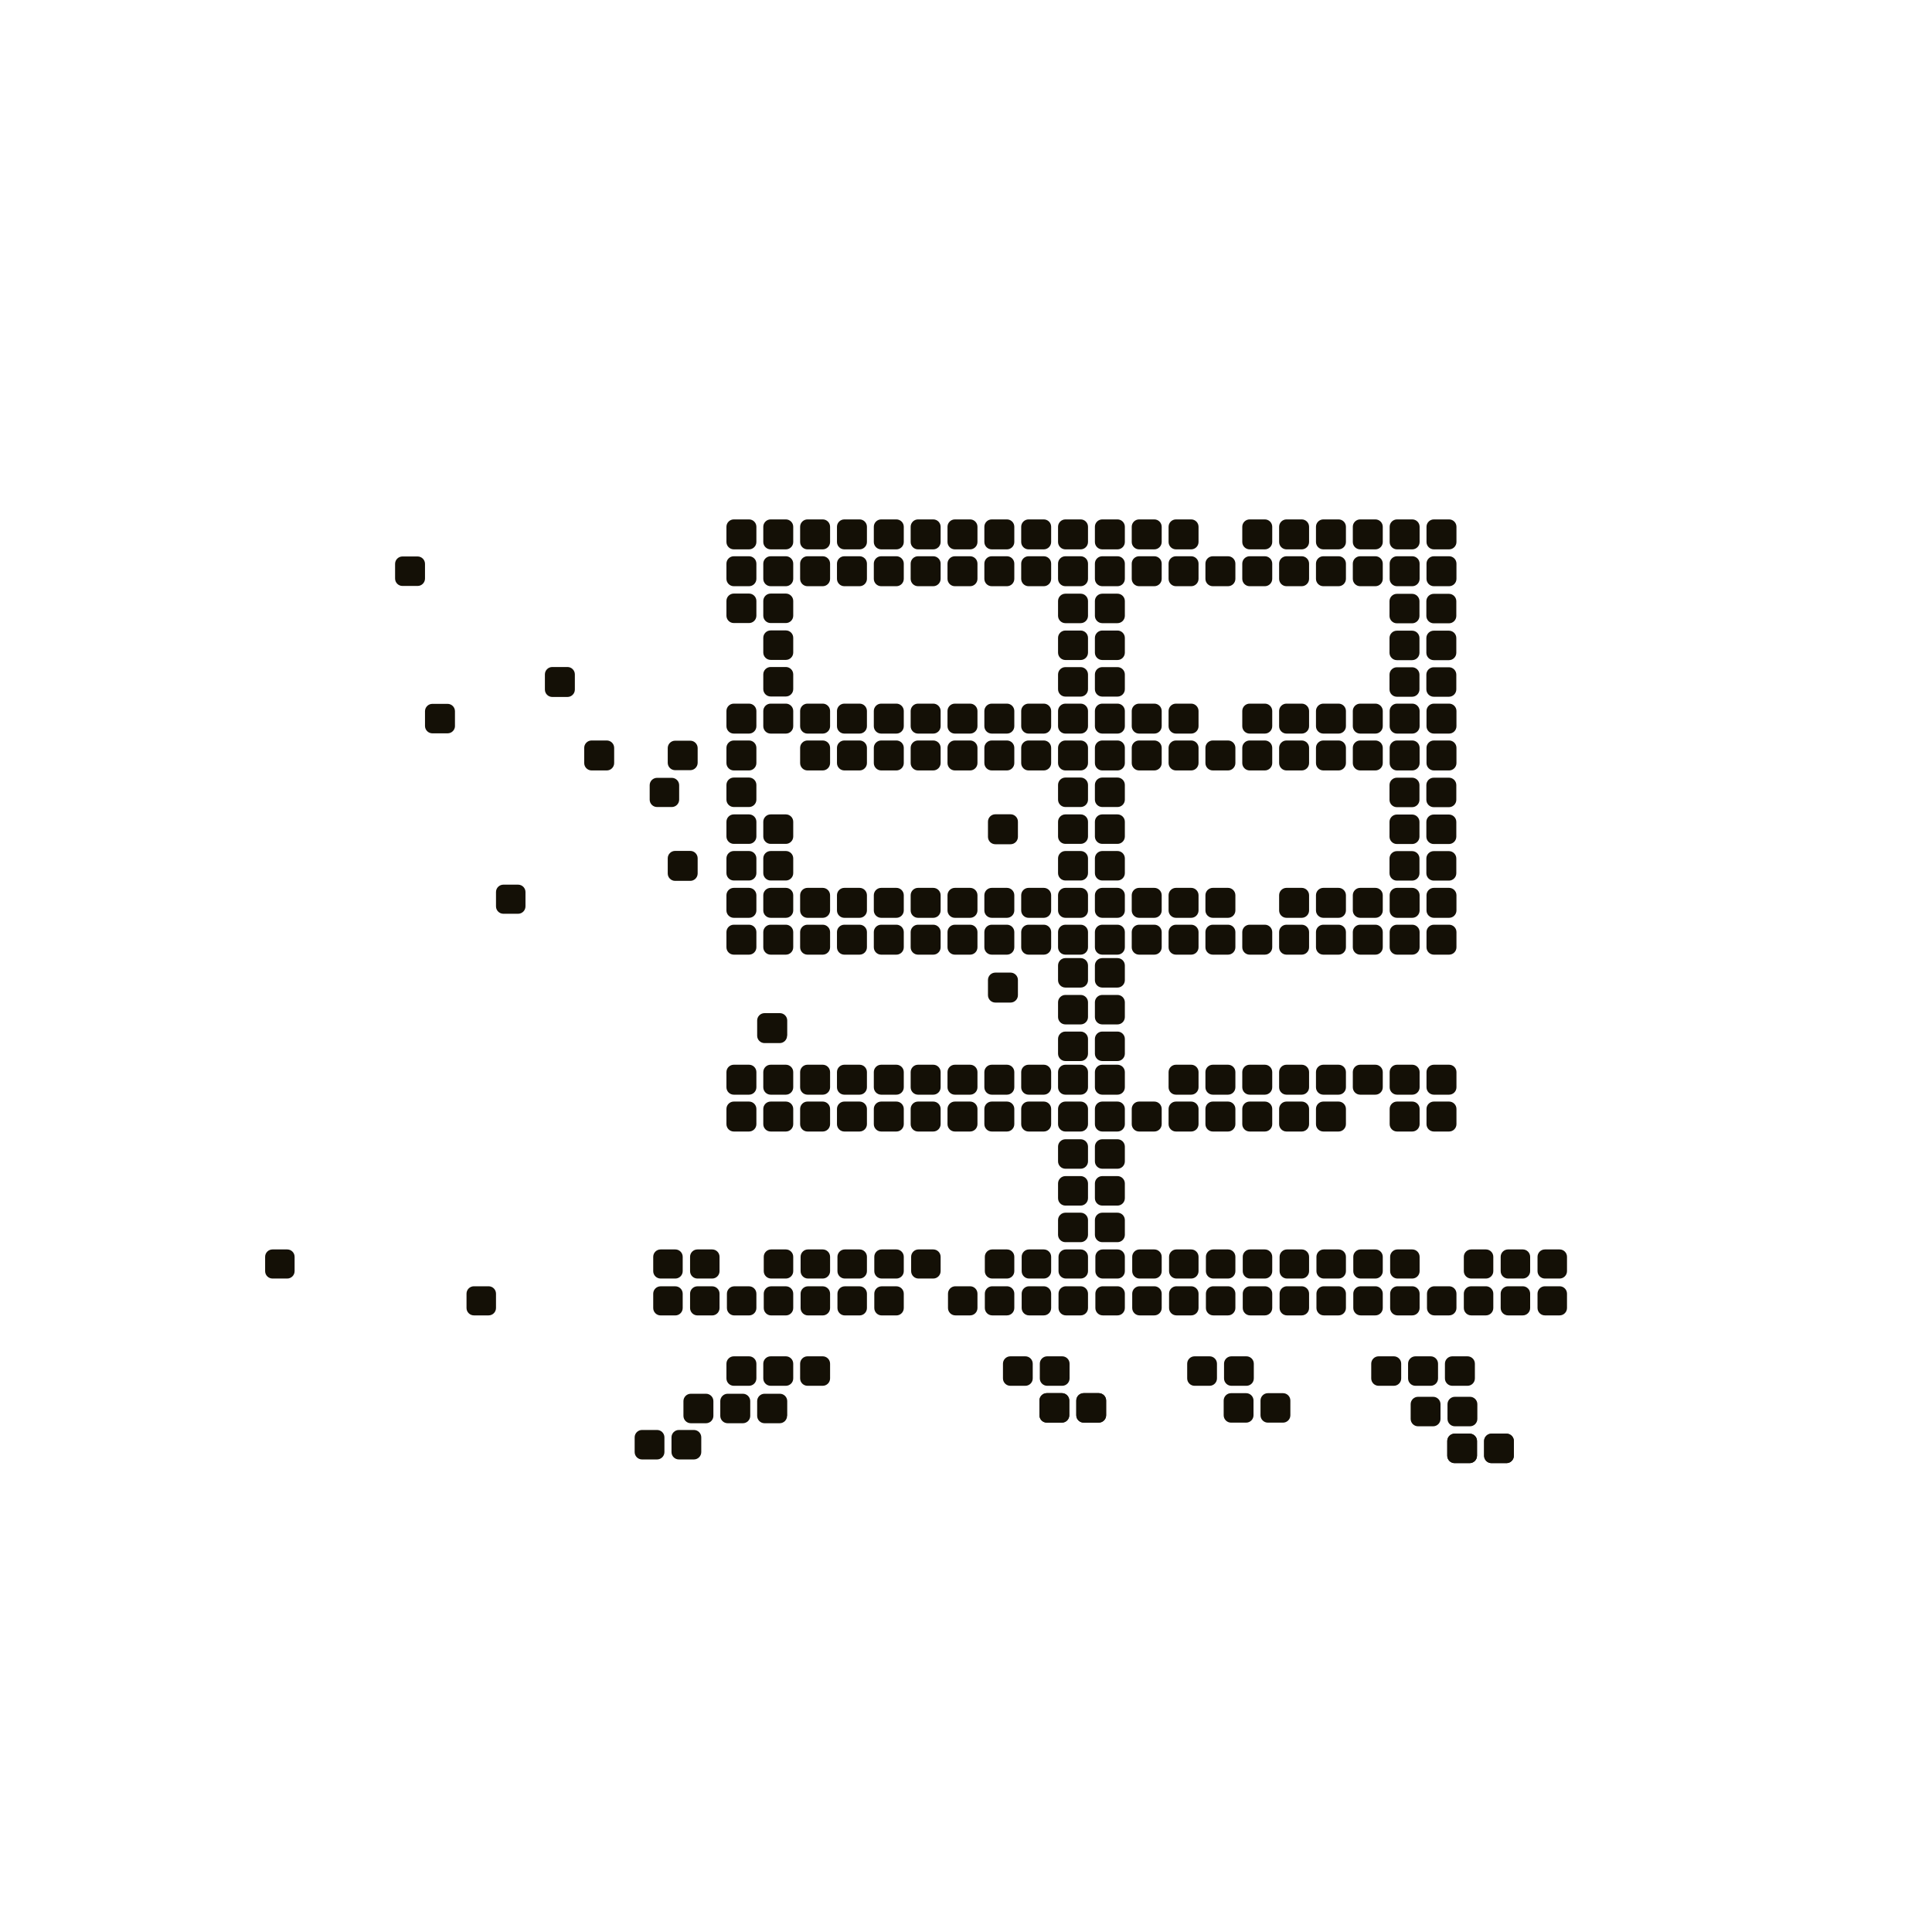 <?xml version="1.0" encoding="utf-8"?>
<svg fill-rule="evenodd" stroke-linejoin="round" stroke-miterlimit="1.414" clip-rule="evenodd" viewBox="0 0 376 376" xmlns="http://www.w3.org/2000/svg">
  <path fill="none" d="M0 0h375.467v375.467H0z"/>
  <path fill="#141006" d="M 283.451 105.481 C 283.451 106.269 282.807 106.915 282.017 106.915 L 279.056 106.915 C 278.267 106.915 277.622 106.269 277.622 105.481 L 277.622 102.519 C 277.622 101.731 278.267 101.085 279.056 101.085 L 282.017 101.085 C 282.807 101.085 283.451 101.731 283.451 102.519 L 283.451 105.481 Z M 276.281 105.481 C 276.281 106.269 275.636 106.915 274.847 106.915 L 271.885 106.915 C 271.096 106.915 270.451 106.269 270.451 105.481 L 270.451 102.519 C 270.451 101.731 271.096 101.085 271.885 101.085 L 274.847 101.085 C 275.636 101.085 276.281 101.731 276.281 102.519 L 276.281 105.481 Z M 269.11 105.481 C 269.11 106.269 268.465 106.915 267.676 106.915 L 264.715 106.915 C 263.925 106.915 263.28 106.269 263.28 105.481 L 263.28 102.519 C 263.28 101.731 263.925 101.085 264.715 101.085 L 267.676 101.085 C 268.465 101.085 269.11 101.731 269.11 102.519 L 269.11 105.481 Z M 261.94 105.481 C 261.94 106.269 261.294 106.915 260.505 106.915 L 257.544 106.915 C 256.754 106.915 256.11 106.269 256.11 105.481 L 256.11 102.519 C 256.11 101.731 256.754 101.085 257.544 101.085 L 260.505 101.085 C 261.294 101.085 261.94 101.731 261.94 102.519 L 261.94 105.481 Z M 254.769 105.481 C 254.769 106.269 254.123 106.915 253.334 106.915 L 250.373 106.915 C 249.584 106.915 248.939 106.269 248.939 105.481 L 248.939 102.519 C 248.939 101.731 249.584 101.085 250.373 101.085 L 253.334 101.085 C 254.123 101.085 254.769 101.731 254.769 102.519 L 254.769 105.481 Z M 247.598 105.481 C 247.598 106.269 246.952 106.915 246.163 106.915 L 243.202 106.915 C 242.413 106.915 241.768 106.269 241.768 105.481 L 241.768 102.519 C 241.768 101.731 242.413 101.085 243.202 101.085 L 246.163 101.085 C 246.952 101.085 247.598 101.731 247.598 102.519 L 247.598 105.481 Z M 119.527 148.505 C 119.527 149.294 118.881 149.94 118.093 149.94 L 115.131 149.94 C 114.343 149.94 113.697 149.294 113.697 148.505 L 113.697 145.544 C 113.697 144.755 114.343 144.11 115.131 144.11 L 118.093 144.11 C 118.881 144.11 119.527 144.755 119.527 145.544 L 119.527 148.505 Z M 233.256 105.481 C 233.256 106.269 232.61 106.915 231.822 106.915 L 228.86 106.915 C 228.072 106.915 227.426 106.269 227.426 105.481 L 227.426 102.519 C 227.426 101.731 228.072 101.085 228.86 101.085 L 231.822 101.085 C 232.61 101.085 233.256 101.731 233.256 102.519 L 233.256 105.481 Z M 226.085 105.481 C 226.085 106.269 225.44 106.915 224.651 106.915 L 221.689 106.915 C 220.901 106.915 220.255 106.269 220.255 105.481 L 220.255 102.519 C 220.255 101.731 220.901 101.085 221.689 101.085 L 224.651 101.085 C 225.44 101.085 226.085 101.731 226.085 102.519 L 226.085 105.481 Z M 218.914 105.481 C 218.914 106.269 218.269 106.915 217.48 106.915 L 214.518 106.915 C 213.73 106.915 213.085 106.269 213.085 105.481 L 213.085 102.519 C 213.085 101.731 213.73 101.085 214.518 101.085 L 217.48 101.085 C 218.269 101.085 218.914 101.731 218.914 102.519 L 218.914 105.481 Z M 211.743 105.481 C 211.743 106.269 211.098 106.915 210.31 106.915 L 207.347 106.915 C 206.559 106.915 205.914 106.269 205.914 105.481 L 205.914 102.519 C 205.914 101.731 206.559 101.085 207.347 101.085 L 210.31 101.085 C 211.098 101.085 211.743 101.731 211.743 102.519 L 211.743 105.481 Z M 204.572 105.481 C 204.572 106.269 203.928 106.915 203.139 106.915 L 200.178 106.915 C 199.388 106.915 198.743 106.269 198.743 105.481 L 198.743 102.519 C 198.743 101.731 199.388 101.085 200.178 101.085 L 203.139 101.085 C 203.928 101.085 204.572 101.731 204.572 102.519 L 204.572 105.481 Z M 197.402 105.481 C 197.402 106.269 196.757 106.915 195.968 106.915 L 193.007 106.915 C 192.217 106.915 191.572 106.269 191.572 105.481 L 191.572 102.519 C 191.572 101.731 192.217 101.085 193.007 101.085 L 195.968 101.085 C 196.757 101.085 197.402 101.731 197.402 102.519 L 197.402 105.481 Z M 190.231 105.481 C 190.231 106.269 189.586 106.915 188.797 106.915 L 185.836 106.915 C 185.047 106.915 184.401 106.269 184.401 105.481 L 184.401 102.519 C 184.401 101.731 185.047 101.085 185.836 101.085 L 188.797 101.085 C 189.586 101.085 190.231 101.731 190.231 102.519 L 190.231 105.481 Z M 183.061 105.481 C 183.061 106.269 182.415 106.915 181.626 106.915 L 178.665 106.915 C 177.876 106.915 177.23 106.269 177.23 105.481 L 177.23 102.519 C 177.23 101.731 177.876 101.085 178.665 101.085 L 181.626 101.085 C 182.415 101.085 183.061 101.731 183.061 102.519 L 183.061 105.481 Z M 175.89 105.481 C 175.89 106.269 175.244 106.915 174.455 106.915 L 171.494 106.915 C 170.705 106.915 170.059 106.269 170.059 105.481 L 170.059 102.519 C 170.059 101.731 170.705 101.085 171.494 101.085 L 174.455 101.085 C 175.244 101.085 175.89 101.731 175.89 102.519 L 175.89 105.481 Z M 168.719 105.481 C 168.719 106.269 168.073 106.915 167.284 106.915 L 164.323 106.915 C 163.534 106.915 162.889 106.269 162.889 105.481 L 162.889 102.519 C 162.889 101.731 163.534 101.085 164.323 101.085 L 167.284 101.085 C 168.073 101.085 168.719 101.731 168.719 102.519 L 168.719 105.481 Z M 161.548 105.481 C 161.548 106.269 160.903 106.915 160.113 106.915 L 157.152 106.915 C 156.363 106.915 155.718 106.269 155.718 105.481 L 155.718 102.519 C 155.718 101.731 156.363 101.085 157.152 101.085 L 160.113 101.085 C 160.903 101.085 161.548 101.731 161.548 102.519 L 161.548 105.481 Z M 154.377 105.481 C 154.377 106.269 153.732 106.915 152.943 106.915 L 149.981 106.915 C 149.193 106.915 148.548 106.269 148.548 105.481 L 148.548 102.519 C 148.548 101.731 149.193 101.085 149.981 101.085 L 152.943 101.085 C 153.732 101.085 154.377 101.731 154.377 102.519 L 154.377 105.481 Z M 147.206 105.481 C 147.206 106.269 146.561 106.915 145.773 106.915 L 142.81 106.915 C 142.022 106.915 141.377 106.269 141.377 105.481 L 141.377 102.519 C 141.377 101.731 142.022 101.085 142.81 101.085 L 145.773 101.085 C 146.561 101.085 147.206 101.731 147.206 102.519 L 147.206 105.481 Z M 283.451 112.652 C 283.451 113.44 282.807 114.086 282.017 114.086 L 279.056 114.086 C 278.267 114.086 277.622 113.44 277.622 112.652 L 277.622 109.69 C 277.622 108.901 278.267 108.256 279.056 108.256 L 282.017 108.256 C 282.807 108.256 283.451 108.901 283.451 109.69 L 283.451 112.652 Z M 276.281 112.652 C 276.281 113.44 275.636 114.086 274.847 114.086 L 271.885 114.086 C 271.096 114.086 270.451 113.44 270.451 112.652 L 270.451 109.69 C 270.451 108.901 271.096 108.256 271.885 108.256 L 274.847 108.256 C 275.636 108.256 276.281 108.901 276.281 109.69 L 276.281 112.652 Z M 269.11 112.652 C 269.11 113.44 268.465 114.086 267.676 114.086 L 264.715 114.086 C 263.925 114.086 263.28 113.44 263.28 112.652 L 263.28 109.69 C 263.28 108.901 263.925 108.256 264.715 108.256 L 267.676 108.256 C 268.465 108.256 269.11 108.901 269.11 109.69 L 269.11 112.652 Z M 261.94 112.652 C 261.94 113.44 261.294 114.086 260.505 114.086 L 257.544 114.086 C 256.754 114.086 256.11 113.44 256.11 112.652 L 256.11 109.69 C 256.11 108.901 256.754 108.256 257.544 108.256 L 260.505 108.256 C 261.294 108.256 261.94 108.901 261.94 109.69 L 261.94 112.652 Z M 254.769 112.652 C 254.769 113.44 254.123 114.086 253.334 114.086 L 250.373 114.086 C 249.584 114.086 248.939 113.44 248.939 112.652 L 248.939 109.69 C 248.939 108.901 249.584 108.256 250.373 108.256 L 253.334 108.256 C 254.123 108.256 254.769 108.901 254.769 109.69 L 254.769 112.652 Z M 247.598 112.652 C 247.598 113.44 246.952 114.086 246.163 114.086 L 243.202 114.086 C 242.413 114.086 241.768 113.44 241.768 112.652 L 241.768 109.69 C 241.768 108.901 242.413 108.256 243.202 108.256 L 246.163 108.256 C 246.952 108.256 247.598 108.901 247.598 109.69 L 247.598 112.652 Z M 240.427 112.652 C 240.427 113.44 239.781 114.086 238.993 114.086 L 236.031 114.086 C 235.243 114.086 234.597 113.44 234.597 112.652 L 234.597 109.69 C 234.597 108.901 235.243 108.256 236.031 108.256 L 238.993 108.256 C 239.781 108.256 240.427 108.901 240.427 109.69 L 240.427 112.652 Z M 233.256 112.652 C 233.256 113.44 232.61 114.086 231.822 114.086 L 228.86 114.086 C 228.072 114.086 227.426 113.44 227.426 112.652 L 227.426 109.69 C 227.426 108.901 228.072 108.256 228.86 108.256 L 231.822 108.256 C 232.61 108.256 233.256 108.901 233.256 109.69 L 233.256 112.652 Z M 226.085 112.652 C 226.085 113.44 225.44 114.086 224.651 114.086 L 221.689 114.086 C 220.901 114.086 220.255 113.44 220.255 112.652 L 220.255 109.69 C 220.255 108.901 220.901 108.256 221.689 108.256 L 224.651 108.256 C 225.44 108.256 226.085 108.901 226.085 109.69 L 226.085 112.652 Z M 218.914 112.652 C 218.914 113.44 218.269 114.086 217.48 114.086 L 214.518 114.086 C 213.73 114.086 213.085 113.44 213.085 112.652 L 213.085 109.69 C 213.085 108.901 213.73 108.256 214.518 108.256 L 217.48 108.256 C 218.269 108.256 218.914 108.901 218.914 109.69 L 218.914 112.652 Z M 211.743 112.652 C 211.743 113.44 211.098 114.086 210.31 114.086 L 207.347 114.086 C 206.559 114.086 205.914 113.44 205.914 112.652 L 205.914 109.69 C 205.914 108.901 206.559 108.256 207.347 108.256 L 210.31 108.256 C 211.098 108.256 211.743 108.901 211.743 109.69 L 211.743 112.652 Z M 204.572 112.652 C 204.572 113.44 203.928 114.086 203.139 114.086 L 200.178 114.086 C 199.388 114.086 198.743 113.44 198.743 112.652 L 198.743 109.69 C 198.743 108.901 199.388 108.256 200.178 108.256 L 203.139 108.256 C 203.928 108.256 204.572 108.901 204.572 109.69 L 204.572 112.652 Z M 197.402 112.652 C 197.402 113.44 196.757 114.086 195.968 114.086 L 193.007 114.086 C 192.217 114.086 191.572 113.44 191.572 112.652 L 191.572 109.69 C 191.572 108.901 192.217 108.256 193.007 108.256 L 195.968 108.256 C 196.757 108.256 197.402 108.901 197.402 109.69 L 197.402 112.652 Z M 190.231 112.652 C 190.231 113.44 189.586 114.086 188.797 114.086 L 185.836 114.086 C 185.047 114.086 184.401 113.44 184.401 112.652 L 184.401 109.69 C 184.401 108.901 185.047 108.256 185.836 108.256 L 188.797 108.256 C 189.586 108.256 190.231 108.901 190.231 109.69 L 190.231 112.652 Z M 183.061 112.652 C 183.061 113.44 182.415 114.086 181.626 114.086 L 178.665 114.086 C 177.876 114.086 177.23 113.44 177.23 112.652 L 177.23 109.69 C 177.23 108.901 177.876 108.256 178.665 108.256 L 181.626 108.256 C 182.415 108.256 183.061 108.901 183.061 109.69 L 183.061 112.652 Z M 175.89 112.652 C 175.89 113.44 175.244 114.086 174.455 114.086 L 171.494 114.086 C 170.705 114.086 170.059 113.44 170.059 112.652 L 170.059 109.69 C 170.059 108.901 170.705 108.256 171.494 108.256 L 174.455 108.256 C 175.244 108.256 175.89 108.901 175.89 109.69 L 175.89 112.652 Z M 168.719 112.652 C 168.719 113.44 168.073 114.086 167.284 114.086 L 164.323 114.086 C 163.534 114.086 162.889 113.44 162.889 112.652 L 162.889 109.69 C 162.889 108.901 163.534 108.256 164.323 108.256 L 167.284 108.256 C 168.073 108.256 168.719 108.901 168.719 109.69 L 168.719 112.652 Z M 161.548 112.652 C 161.548 113.44 160.903 114.086 160.113 114.086 L 157.152 114.086 C 156.363 114.086 155.718 113.44 155.718 112.652 L 155.718 109.69 C 155.718 108.901 156.363 108.256 157.152 108.256 L 160.113 108.256 C 160.903 108.256 161.548 108.901 161.548 109.69 L 161.548 112.652 Z M 154.377 112.652 C 154.377 113.44 153.732 114.086 152.943 114.086 L 149.981 114.086 C 149.193 114.086 148.548 113.44 148.548 112.652 L 148.548 109.69 C 148.548 108.901 149.193 108.256 149.981 108.256 L 152.943 108.256 C 153.732 108.256 154.377 108.901 154.377 109.69 L 154.377 112.652 Z M 147.206 112.652 C 147.206 113.44 146.561 114.086 145.773 114.086 L 142.81 114.086 C 142.022 114.086 141.377 113.44 141.377 112.652 L 141.377 109.69 C 141.377 108.901 142.022 108.256 142.81 108.256 L 145.773 108.256 C 146.561 108.256 147.206 108.901 147.206 109.69 L 147.206 112.652 Z M 283.451 177.189 C 283.451 177.978 282.807 178.623 282.017 178.623 L 279.056 178.623 C 278.267 178.623 277.622 177.978 277.622 177.189 L 277.622 174.228 C 277.622 173.438 278.267 172.793 279.056 172.793 L 282.017 172.793 C 282.807 172.793 283.451 173.438 283.451 174.228 L 283.451 177.189 Z M 276.281 177.189 C 276.281 177.978 275.636 178.623 274.847 178.623 L 271.885 178.623 C 271.096 178.623 270.451 177.978 270.451 177.189 L 270.451 174.228 C 270.451 173.438 271.096 172.793 271.885 172.793 L 274.847 172.793 C 275.636 172.793 276.281 173.438 276.281 174.228 L 276.281 177.189 Z M 269.11 177.189 C 269.11 177.978 268.465 178.623 267.676 178.623 L 264.715 178.623 C 263.925 178.623 263.28 177.978 263.28 177.189 L 263.28 174.228 C 263.28 173.438 263.925 172.793 264.715 172.793 L 267.676 172.793 C 268.465 172.793 269.11 173.438 269.11 174.228 L 269.11 177.189 Z M 261.94 177.189 C 261.94 177.978 261.294 178.623 260.505 178.623 L 257.544 178.623 C 256.754 178.623 256.11 177.978 256.11 177.189 L 256.11 174.228 C 256.11 173.438 256.754 172.793 257.544 172.793 L 260.505 172.793 C 261.294 172.793 261.94 173.438 261.94 174.228 L 261.94 177.189 Z M 254.769 177.189 C 254.769 177.978 254.123 178.623 253.334 178.623 L 250.373 178.623 C 249.584 178.623 248.939 177.978 248.939 177.189 L 248.939 174.228 C 248.939 173.438 249.584 172.793 250.373 172.793 L 253.334 172.793 C 254.123 172.793 254.769 173.438 254.769 174.228 L 254.769 177.189 Z M 198.105 162.868 C 198.105 163.657 197.459 164.303 196.671 164.303 L 193.709 164.303 C 192.92 164.303 192.275 163.657 192.275 162.868 L 192.275 159.907 C 192.275 159.118 192.92 158.473 193.709 158.473 L 196.671 158.473 C 197.459 158.473 198.105 159.118 198.105 159.907 L 198.105 162.868 Z M 240.427 177.189 C 240.427 177.978 239.781 178.623 238.993 178.623 L 236.031 178.623 C 235.243 178.623 234.597 177.978 234.597 177.189 L 234.597 174.228 C 234.597 173.438 235.243 172.793 236.031 172.793 L 238.993 172.793 C 239.781 172.793 240.427 173.438 240.427 174.228 L 240.427 177.189 Z M 233.256 177.189 C 233.256 177.978 232.61 178.623 231.822 178.623 L 228.86 178.623 C 228.072 178.623 227.426 177.978 227.426 177.189 L 227.426 174.228 C 227.426 173.438 228.072 172.793 228.86 172.793 L 231.822 172.793 C 232.61 172.793 233.256 173.438 233.256 174.228 L 233.256 177.189 Z M 226.085 177.189 C 226.085 177.978 225.44 178.623 224.651 178.623 L 221.689 178.623 C 220.901 178.623 220.255 177.978 220.255 177.189 L 220.255 174.228 C 220.255 173.438 220.901 172.793 221.689 172.793 L 224.651 172.793 C 225.44 172.793 226.085 173.438 226.085 174.228 L 226.085 177.189 Z M 218.914 177.189 C 218.914 177.978 218.269 178.623 217.48 178.623 L 214.518 178.623 C 213.73 178.623 213.085 177.978 213.085 177.189 L 213.085 174.228 C 213.085 173.438 213.73 172.793 214.518 172.793 L 217.48 172.793 C 218.269 172.793 218.914 173.438 218.914 174.228 L 218.914 177.189 Z M 211.743 177.189 C 211.743 177.978 211.098 178.623 210.31 178.623 L 207.347 178.623 C 206.559 178.623 205.914 177.978 205.914 177.189 L 205.914 174.228 C 205.914 173.438 206.559 172.793 207.347 172.793 L 210.31 172.793 C 211.098 172.793 211.743 173.438 211.743 174.228 L 211.743 177.189 Z M 204.572 177.189 C 204.572 177.978 203.928 178.623 203.139 178.623 L 200.178 178.623 C 199.388 178.623 198.743 177.978 198.743 177.189 L 198.743 174.228 C 198.743 173.438 199.388 172.793 200.178 172.793 L 203.139 172.793 C 203.928 172.793 204.572 173.438 204.572 174.228 L 204.572 177.189 Z M 197.402 177.189 C 197.402 177.978 196.757 178.623 195.968 178.623 L 193.007 178.623 C 192.217 178.623 191.572 177.978 191.572 177.189 L 191.572 174.228 C 191.572 173.438 192.217 172.793 193.007 172.793 L 195.968 172.793 C 196.757 172.793 197.402 173.438 197.402 174.228 L 197.402 177.189 Z M 190.231 177.189 C 190.231 177.978 189.586 178.623 188.797 178.623 L 185.836 178.623 C 185.047 178.623 184.401 177.978 184.401 177.189 L 184.401 174.228 C 184.401 173.438 185.047 172.793 185.836 172.793 L 188.797 172.793 C 189.586 172.793 190.231 173.438 190.231 174.228 L 190.231 177.189 Z M 183.061 177.189 C 183.061 177.978 182.415 178.623 181.626 178.623 L 178.665 178.623 C 177.876 178.623 177.23 177.978 177.23 177.189 L 177.23 174.228 C 177.23 173.438 177.876 172.793 178.665 172.793 L 181.626 172.793 C 182.415 172.793 183.061 173.438 183.061 174.228 L 183.061 177.189 Z M 175.89 177.189 C 175.89 177.978 175.244 178.623 174.455 178.623 L 171.494 178.623 C 170.705 178.623 170.059 177.978 170.059 177.189 L 170.059 174.228 C 170.059 173.438 170.705 172.793 171.494 172.793 L 174.455 172.793 C 175.244 172.793 175.89 173.438 175.89 174.228 L 175.89 177.189 Z M 168.719 177.189 C 168.719 177.978 168.073 178.623 167.284 178.623 L 164.323 178.623 C 163.534 178.623 162.889 177.978 162.889 177.189 L 162.889 174.228 C 162.889 173.438 163.534 172.793 164.323 172.793 L 167.284 172.793 C 168.073 172.793 168.719 173.438 168.719 174.228 L 168.719 177.189 Z M 161.548 177.189 C 161.548 177.978 160.903 178.623 160.113 178.623 L 157.152 178.623 C 156.363 178.623 155.718 177.978 155.718 177.189 L 155.718 174.228 C 155.718 173.438 156.363 172.793 157.152 172.793 L 160.113 172.793 C 160.903 172.793 161.548 173.438 161.548 174.228 L 161.548 177.189 Z M 154.377 177.189 C 154.377 177.978 153.732 178.623 152.943 178.623 L 149.981 178.623 C 149.193 178.623 148.548 177.978 148.548 177.189 L 148.548 174.228 C 148.548 173.438 149.193 172.793 149.981 172.793 L 152.943 172.793 C 153.732 172.793 154.377 173.438 154.377 174.228 L 154.377 177.189 Z M 147.206 177.189 C 147.206 177.978 146.561 178.623 145.773 178.623 L 142.81 178.623 C 142.022 178.623 141.377 177.978 141.377 177.189 L 141.377 174.228 C 141.377 173.438 142.022 172.793 142.81 172.793 L 145.773 172.793 C 146.561 172.793 147.206 173.438 147.206 174.228 L 147.206 177.189 Z M 283.451 184.36 C 283.451 185.149 282.807 185.793 282.017 185.793 L 279.056 185.793 C 278.267 185.793 277.622 185.149 277.622 184.36 L 277.622 181.398 C 277.622 180.609 278.267 179.964 279.056 179.964 L 282.017 179.964 C 282.807 179.964 283.451 180.609 283.451 181.398 L 283.451 184.36 Z M 276.281 184.36 C 276.281 185.149 275.636 185.793 274.847 185.793 L 271.885 185.793 C 271.096 185.793 270.451 185.149 270.451 184.36 L 270.451 181.398 C 270.451 180.609 271.096 179.964 271.885 179.964 L 274.847 179.964 C 275.636 179.964 276.281 180.609 276.281 181.398 L 276.281 184.36 Z M 269.11 184.36 C 269.11 185.149 268.465 185.793 267.676 185.793 L 264.715 185.793 C 263.925 185.793 263.28 185.149 263.28 184.36 L 263.28 181.398 C 263.28 180.609 263.925 179.964 264.715 179.964 L 267.676 179.964 C 268.465 179.964 269.11 180.609 269.11 181.398 L 269.11 184.36 Z M 261.94 184.36 C 261.94 185.149 261.294 185.793 260.505 185.793 L 257.544 185.793 C 256.754 185.793 256.11 185.149 256.11 184.36 L 256.11 181.398 C 256.11 180.609 256.754 179.964 257.544 179.964 L 260.505 179.964 C 261.294 179.964 261.94 180.609 261.94 181.398 L 261.94 184.36 Z M 254.769 184.36 C 254.769 185.149 254.123 185.793 253.334 185.793 L 250.373 185.793 C 249.584 185.793 248.939 185.149 248.939 184.36 L 248.939 181.398 C 248.939 180.609 249.584 179.964 250.373 179.964 L 253.334 179.964 C 254.123 179.964 254.769 180.609 254.769 181.398 L 254.769 184.36 Z M 247.598 184.36 C 247.598 185.149 246.952 185.793 246.163 185.793 L 243.202 185.793 C 242.413 185.793 241.768 185.149 241.768 184.36 L 241.768 181.398 C 241.768 180.609 242.413 179.964 243.202 179.964 L 246.163 179.964 C 246.952 179.964 247.598 180.609 247.598 181.398 L 247.598 184.36 Z M 240.427 184.36 C 240.427 185.149 239.781 185.793 238.993 185.793 L 236.031 185.793 C 235.243 185.793 234.597 185.149 234.597 184.36 L 234.597 181.398 C 234.597 180.609 235.243 179.964 236.031 179.964 L 238.993 179.964 C 239.781 179.964 240.427 180.609 240.427 181.398 L 240.427 184.36 Z M 233.256 184.36 C 233.256 185.149 232.61 185.793 231.822 185.793 L 228.86 185.793 C 228.072 185.793 227.426 185.149 227.426 184.36 L 227.426 181.398 C 227.426 180.609 228.072 179.964 228.86 179.964 L 231.822 179.964 C 232.61 179.964 233.256 180.609 233.256 181.398 L 233.256 184.36 Z M 226.085 184.36 C 226.085 185.149 225.44 185.793 224.651 185.793 L 221.689 185.793 C 220.901 185.793 220.255 185.149 220.255 184.36 L 220.255 181.398 C 220.255 180.609 220.901 179.964 221.689 179.964 L 224.651 179.964 C 225.44 179.964 226.085 180.609 226.085 181.398 L 226.085 184.36 Z M 218.914 184.36 C 218.914 185.149 218.269 185.793 217.48 185.793 L 214.518 185.793 C 213.73 185.793 213.085 185.149 213.085 184.36 L 213.085 181.398 C 213.085 180.609 213.73 179.964 214.518 179.964 L 217.48 179.964 C 218.269 179.964 218.914 180.609 218.914 181.398 L 218.914 184.36 Z M 211.743 184.36 C 211.743 185.149 211.098 185.793 210.31 185.793 L 207.347 185.793 C 206.559 185.793 205.914 185.149 205.914 184.36 L 205.914 181.398 C 205.914 180.609 206.559 179.964 207.347 179.964 L 210.31 179.964 C 211.098 179.964 211.743 180.609 211.743 181.398 L 211.743 184.36 Z M 204.572 184.36 C 204.572 185.149 203.928 185.793 203.139 185.793 L 200.178 185.793 C 199.388 185.793 198.743 185.149 198.743 184.36 L 198.743 181.398 C 198.743 180.609 199.388 179.964 200.178 179.964 L 203.139 179.964 C 203.928 179.964 204.572 180.609 204.572 181.398 L 204.572 184.36 Z M 197.402 184.36 C 197.402 185.149 196.757 185.793 195.968 185.793 L 193.007 185.793 C 192.217 185.793 191.572 185.149 191.572 184.36 L 191.572 181.398 C 191.572 180.609 192.217 179.964 193.007 179.964 L 195.968 179.964 C 196.757 179.964 197.402 180.609 197.402 181.398 L 197.402 184.36 Z M 190.231 184.36 C 190.231 185.149 189.586 185.793 188.797 185.793 L 185.836 185.793 C 185.047 185.793 184.401 185.149 184.401 184.36 L 184.401 181.398 C 184.401 180.609 185.047 179.964 185.836 179.964 L 188.797 179.964 C 189.586 179.964 190.231 180.609 190.231 181.398 L 190.231 184.36 Z M 183.061 184.36 C 183.061 185.149 182.415 185.793 181.626 185.793 L 178.665 185.793 C 177.876 185.793 177.23 185.149 177.23 184.36 L 177.23 181.398 C 177.23 180.609 177.876 179.964 178.665 179.964 L 181.626 179.964 C 182.415 179.964 183.061 180.609 183.061 181.398 L 183.061 184.36 Z M 175.89 184.36 C 175.89 185.149 175.244 185.793 174.455 185.793 L 171.494 185.793 C 170.705 185.793 170.059 185.149 170.059 184.36 L 170.059 181.398 C 170.059 180.609 170.705 179.964 171.494 179.964 L 174.455 179.964 C 175.244 179.964 175.89 180.609 175.89 181.398 L 175.89 184.36 Z M 168.719 184.36 C 168.719 185.149 168.073 185.793 167.284 185.793 L 164.323 185.793 C 163.534 185.793 162.889 185.149 162.889 184.36 L 162.889 181.398 C 162.889 180.609 163.534 179.964 164.323 179.964 L 167.284 179.964 C 168.073 179.964 168.719 180.609 168.719 181.398 L 168.719 184.36 Z M 161.548 184.36 C 161.548 185.149 160.903 185.793 160.113 185.793 L 157.152 185.793 C 156.363 185.793 155.718 185.149 155.718 184.36 L 155.718 181.398 C 155.718 180.609 156.363 179.964 157.152 179.964 L 160.113 179.964 C 160.903 179.964 161.548 180.609 161.548 181.398 L 161.548 184.36 Z M 154.377 184.36 C 154.377 185.149 153.732 185.793 152.943 185.793 L 149.981 185.793 C 149.193 185.793 148.548 185.149 148.548 184.36 L 148.548 181.398 C 148.548 180.609 149.193 179.964 149.981 179.964 L 152.943 179.964 C 153.732 179.964 154.377 180.609 154.377 181.398 L 154.377 184.36 Z M 147.206 184.36 C 147.206 185.149 146.561 185.793 145.773 185.793 L 142.81 185.793 C 142.022 185.793 141.377 185.149 141.377 184.36 L 141.377 181.398 C 141.377 180.609 142.022 179.964 142.81 179.964 L 145.773 179.964 C 146.561 179.964 147.206 180.609 147.206 181.398 L 147.206 184.36 Z M 283.451 218.779 C 283.451 219.568 282.807 220.213 282.017 220.213 L 279.056 220.213 C 278.267 220.213 277.622 219.568 277.622 218.779 L 277.622 215.818 C 277.622 215.029 278.267 214.383 279.056 214.383 L 282.017 214.383 C 282.807 214.383 283.451 215.029 283.451 215.818 L 283.451 218.779 Z M 276.281 218.779 C 276.281 219.568 275.636 220.213 274.847 220.213 L 271.885 220.213 C 271.096 220.213 270.451 219.568 270.451 218.779 L 270.451 215.818 C 270.451 215.029 271.096 214.383 271.885 214.383 L 274.847 214.383 C 275.636 214.383 276.281 215.029 276.281 215.818 L 276.281 218.779 Z M 198.105 193.681 C 198.105 194.47 197.459 195.116 196.671 195.116 L 193.709 195.116 C 192.92 195.116 192.275 194.47 192.275 193.681 L 192.275 190.72 C 192.275 189.931 192.92 189.286 193.709 189.286 L 196.671 189.286 C 197.459 189.286 198.105 189.931 198.105 190.72 L 198.105 193.681 Z M 261.94 218.779 C 261.94 219.568 261.294 220.213 260.505 220.213 L 257.544 220.213 C 256.754 220.213 256.11 219.568 256.11 218.779 L 256.11 215.818 C 256.11 215.029 256.754 214.383 257.544 214.383 L 260.505 214.383 C 261.294 214.383 261.94 215.029 261.94 215.818 L 261.94 218.779 Z M 254.769 218.779 C 254.769 219.568 254.123 220.213 253.334 220.213 L 250.373 220.213 C 249.584 220.213 248.939 219.568 248.939 218.779 L 248.939 215.818 C 248.939 215.029 249.584 214.383 250.373 214.383 L 253.334 214.383 C 254.123 214.383 254.769 215.029 254.769 215.818 L 254.769 218.779 Z M 247.598 218.779 C 247.598 219.568 246.952 220.213 246.163 220.213 L 243.202 220.213 C 242.413 220.213 241.768 219.568 241.768 218.779 L 241.768 215.818 C 241.768 215.029 242.413 214.383 243.202 214.383 L 246.163 214.383 C 246.952 214.383 247.598 215.029 247.598 215.818 L 247.598 218.779 Z M 240.427 218.779 C 240.427 219.568 239.781 220.213 238.993 220.213 L 236.031 220.213 C 235.243 220.213 234.597 219.568 234.597 218.779 L 234.597 215.818 C 234.597 215.029 235.243 214.383 236.031 214.383 L 238.993 214.383 C 239.781 214.383 240.427 215.029 240.427 215.818 L 240.427 218.779 Z M 233.256 218.779 C 233.256 219.568 232.61 220.213 231.822 220.213 L 228.86 220.213 C 228.072 220.213 227.426 219.568 227.426 218.779 L 227.426 215.818 C 227.426 215.029 228.072 214.383 228.86 214.383 L 231.822 214.383 C 232.61 214.383 233.256 215.029 233.256 215.818 L 233.256 218.779 Z M 226.085 218.779 C 226.085 219.568 225.44 220.213 224.651 220.213 L 221.689 220.213 C 220.901 220.213 220.255 219.568 220.255 218.779 L 220.255 215.818 C 220.255 215.029 220.901 214.383 221.689 214.383 L 224.651 214.383 C 225.44 214.383 226.085 215.029 226.085 215.818 L 226.085 218.779 Z M 218.914 218.779 C 218.914 219.568 218.269 220.213 217.48 220.213 L 214.518 220.213 C 213.73 220.213 213.085 219.568 213.085 218.779 L 213.085 215.818 C 213.085 215.029 213.73 214.383 214.518 214.383 L 217.48 214.383 C 218.269 214.383 218.914 215.029 218.914 215.818 L 218.914 218.779 Z M 211.743 218.779 C 211.743 219.568 211.098 220.213 210.31 220.213 L 207.347 220.213 C 206.559 220.213 205.914 219.568 205.914 218.779 L 205.914 215.818 C 205.914 215.029 206.559 214.383 207.347 214.383 L 210.31 214.383 C 211.098 214.383 211.743 215.029 211.743 215.818 L 211.743 218.779 Z M 204.572 218.779 C 204.572 219.568 203.928 220.213 203.139 220.213 L 200.178 220.213 C 199.388 220.213 198.743 219.568 198.743 218.779 L 198.743 215.818 C 198.743 215.029 199.388 214.383 200.178 214.383 L 203.139 214.383 C 203.928 214.383 204.572 215.029 204.572 215.818 L 204.572 218.779 Z M 197.402 218.779 C 197.402 219.568 196.757 220.213 195.968 220.213 L 193.007 220.213 C 192.217 220.213 191.572 219.568 191.572 218.779 L 191.572 215.818 C 191.572 215.029 192.217 214.383 193.007 214.383 L 195.968 214.383 C 196.757 214.383 197.402 215.029 197.402 215.818 L 197.402 218.779 Z M 190.231 218.779 C 190.231 219.568 189.586 220.213 188.797 220.213 L 185.836 220.213 C 185.047 220.213 184.401 219.568 184.401 218.779 L 184.401 215.818 C 184.401 215.029 185.047 214.383 185.836 214.383 L 188.797 214.383 C 189.586 214.383 190.231 215.029 190.231 215.818 L 190.231 218.779 Z M 183.061 218.779 C 183.061 219.568 182.415 220.213 181.626 220.213 L 178.665 220.213 C 177.876 220.213 177.23 219.568 177.23 218.779 L 177.23 215.818 C 177.23 215.029 177.876 214.383 178.665 214.383 L 181.626 214.383 C 182.415 214.383 183.061 215.029 183.061 215.818 L 183.061 218.779 Z M 175.89 218.779 C 175.89 219.568 175.244 220.213 174.455 220.213 L 171.494 220.213 C 170.705 220.213 170.059 219.568 170.059 218.779 L 170.059 215.818 C 170.059 215.029 170.705 214.383 171.494 214.383 L 174.455 214.383 C 175.244 214.383 175.89 215.029 175.89 215.818 L 175.89 218.779 Z M 168.719 218.779 C 168.719 219.568 168.073 220.213 167.284 220.213 L 164.323 220.213 C 163.534 220.213 162.889 219.568 162.889 218.779 L 162.889 215.818 C 162.889 215.029 163.534 214.383 164.323 214.383 L 167.284 214.383 C 168.073 214.383 168.719 215.029 168.719 215.818 L 168.719 218.779 Z M 161.548 218.779 C 161.548 219.568 160.903 220.213 160.113 220.213 L 157.152 220.213 C 156.363 220.213 155.718 219.568 155.718 218.779 L 155.718 215.818 C 155.718 215.029 156.363 214.383 157.152 214.383 L 160.113 214.383 C 160.903 214.383 161.548 215.029 161.548 215.818 L 161.548 218.779 Z M 154.377 218.779 C 154.377 219.568 153.732 220.213 152.943 220.213 L 149.981 220.213 C 149.193 220.213 148.548 219.568 148.548 218.779 L 148.548 215.818 C 148.548 215.029 149.193 214.383 149.981 214.383 L 152.943 214.383 C 153.732 214.383 154.377 215.029 154.377 215.818 L 154.377 218.779 Z M 147.206 218.779 C 147.206 219.568 146.561 220.213 145.773 220.213 L 142.81 220.213 C 142.022 220.213 141.377 219.568 141.377 218.779 L 141.377 215.818 C 141.377 215.029 142.022 214.383 142.81 214.383 L 145.773 214.383 C 146.561 214.383 147.206 215.029 147.206 215.818 L 147.206 218.779 Z M 283.451 211.608 C 283.451 212.398 282.807 213.043 282.017 213.043 L 279.056 213.043 C 278.267 213.043 277.622 212.398 277.622 211.608 L 277.622 208.647 C 277.622 207.858 278.267 207.213 279.056 207.213 L 282.017 207.213 C 282.807 207.213 283.451 207.858 283.451 208.647 L 283.451 211.608 Z M 276.281 211.608 C 276.281 212.398 275.636 213.043 274.847 213.043 L 271.885 213.043 C 271.096 213.043 270.451 212.398 270.451 211.608 L 270.451 208.647 C 270.451 207.858 271.096 207.213 271.885 207.213 L 274.847 207.213 C 275.636 207.213 276.281 207.858 276.281 208.647 L 276.281 211.608 Z M 269.11 211.608 C 269.11 212.398 268.465 213.043 267.676 213.043 L 264.715 213.043 C 263.925 213.043 263.28 212.398 263.28 211.608 L 263.28 208.647 C 263.28 207.858 263.925 207.213 264.715 207.213 L 267.676 207.213 C 268.465 207.213 269.11 207.858 269.11 208.647 L 269.11 211.608 Z M 261.94 211.608 C 261.94 212.398 261.294 213.043 260.505 213.043 L 257.544 213.043 C 256.754 213.043 256.11 212.398 256.11 211.608 L 256.11 208.647 C 256.11 207.858 256.754 207.213 257.544 207.213 L 260.505 207.213 C 261.294 207.213 261.94 207.858 261.94 208.647 L 261.94 211.608 Z M 254.769 211.608 C 254.769 212.398 254.123 213.043 253.334 213.043 L 250.373 213.043 C 249.584 213.043 248.939 212.398 248.939 211.608 L 248.939 208.647 C 248.939 207.858 249.584 207.213 250.373 207.213 L 253.334 207.213 C 254.123 207.213 254.769 207.858 254.769 208.647 L 254.769 211.608 Z M 247.598 211.608 C 247.598 212.398 246.952 213.043 246.163 213.043 L 243.202 213.043 C 242.413 213.043 241.768 212.398 241.768 211.608 L 241.768 208.647 C 241.768 207.858 242.413 207.213 243.202 207.213 L 246.163 207.213 C 246.952 207.213 247.598 207.858 247.598 208.647 L 247.598 211.608 Z M 240.427 211.608 C 240.427 212.398 239.781 213.043 238.993 213.043 L 236.031 213.043 C 235.243 213.043 234.597 212.398 234.597 211.608 L 234.597 208.647 C 234.597 207.858 235.243 207.213 236.031 207.213 L 238.993 207.213 C 239.781 207.213 240.427 207.858 240.427 208.647 L 240.427 211.608 Z M 233.256 211.608 C 233.256 212.398 232.61 213.043 231.822 213.043 L 228.86 213.043 C 228.072 213.043 227.426 212.398 227.426 211.608 L 227.426 208.647 C 227.426 207.858 228.072 207.213 228.86 207.213 L 231.822 207.213 C 232.61 207.213 233.256 207.858 233.256 208.647 L 233.256 211.608 Z M 153.18 201.57 C 153.18 202.358 152.534 203.004 151.746 203.004 L 148.791 203.004 C 148.002 203.004 147.357 202.358 147.357 201.57 L 147.357 198.608 C 147.357 197.819 148.002 197.174 148.791 197.174 L 151.775 197.174 C 152.563 197.174 153.208 197.819 153.208 198.608 L 153.208 201.57 Z M 218.914 211.608 C 218.914 212.398 218.269 213.043 217.48 213.043 L 214.518 213.043 C 213.73 213.043 213.085 212.398 213.085 211.608 L 213.085 208.647 C 213.085 207.858 213.73 207.213 214.518 207.213 L 217.48 207.213 C 218.269 207.213 218.914 207.858 218.914 208.647 L 218.914 211.608 Z M 211.743 211.608 C 211.743 212.398 211.098 213.043 210.31 213.043 L 207.347 213.043 C 206.559 213.043 205.914 212.398 205.914 211.608 L 205.914 208.647 C 205.914 207.858 206.559 207.213 207.347 207.213 L 210.31 207.213 C 211.098 207.213 211.743 207.858 211.743 208.647 L 211.743 211.608 Z M 204.572 211.608 C 204.572 212.398 203.928 213.043 203.139 213.043 L 200.178 213.043 C 199.388 213.043 198.743 212.398 198.743 211.608 L 198.743 208.647 C 198.743 207.858 199.388 207.213 200.178 207.213 L 203.139 207.213 C 203.928 207.213 204.572 207.858 204.572 208.647 L 204.572 211.608 Z M 197.402 211.608 C 197.402 212.398 196.757 213.043 195.968 213.043 L 193.007 213.043 C 192.217 213.043 191.572 212.398 191.572 211.608 L 191.572 208.647 C 191.572 207.858 192.217 207.213 193.007 207.213 L 195.968 207.213 C 196.757 207.213 197.402 207.858 197.402 208.647 L 197.402 211.608 Z M 190.231 211.608 C 190.231 212.398 189.586 213.043 188.797 213.043 L 185.836 213.043 C 185.047 213.043 184.401 212.398 184.401 211.608 L 184.401 208.647 C 184.401 207.858 185.047 207.213 185.836 207.213 L 188.797 207.213 C 189.586 207.213 190.231 207.858 190.231 208.647 L 190.231 211.608 Z M 183.061 211.608 C 183.061 212.398 182.415 213.043 181.626 213.043 L 178.665 213.043 C 177.876 213.043 177.23 212.398 177.23 211.608 L 177.23 208.647 C 177.23 207.858 177.876 207.213 178.665 207.213 L 181.626 207.213 C 182.415 207.213 183.061 207.858 183.061 208.647 L 183.061 211.608 Z M 175.89 211.608 C 175.89 212.398 175.244 213.043 174.455 213.043 L 171.494 213.043 C 170.705 213.043 170.059 212.398 170.059 211.608 L 170.059 208.647 C 170.059 207.858 170.705 207.213 171.494 207.213 L 174.455 207.213 C 175.244 207.213 175.89 207.858 175.89 208.647 L 175.89 211.608 Z M 168.719 211.608 C 168.719 212.398 168.073 213.043 167.284 213.043 L 164.323 213.043 C 163.534 213.043 162.889 212.398 162.889 211.608 L 162.889 208.647 C 162.889 207.858 163.534 207.213 164.323 207.213 L 167.284 207.213 C 168.073 207.213 168.719 207.858 168.719 208.647 L 168.719 211.608 Z M 161.548 211.608 C 161.548 212.398 160.903 213.043 160.113 213.043 L 157.152 213.043 C 156.363 213.043 155.718 212.398 155.718 211.608 L 155.718 208.647 C 155.718 207.858 156.363 207.213 157.152 207.213 L 160.113 207.213 C 160.903 207.213 161.548 207.858 161.548 208.647 L 161.548 211.608 Z M 154.377 211.608 C 154.377 212.398 153.732 213.043 152.943 213.043 L 149.981 213.043 C 149.193 213.043 148.548 212.398 148.548 211.608 L 148.548 208.647 C 148.548 207.858 149.193 207.213 149.981 207.213 L 152.943 207.213 C 153.732 207.213 154.377 207.858 154.377 208.647 L 154.377 211.608 Z M 147.206 211.608 C 147.206 212.398 146.561 213.043 145.773 213.043 L 142.81 213.043 C 142.022 213.043 141.377 212.398 141.377 211.608 L 141.377 208.647 C 141.377 207.858 142.022 207.213 142.81 207.213 L 145.773 207.213 C 146.561 207.213 147.206 207.858 147.206 208.647 L 147.206 211.608 Z M 283.451 141.334 C 283.451 142.124 282.807 142.769 282.017 142.769 L 279.056 142.769 C 278.267 142.769 277.622 142.124 277.622 141.334 L 277.622 138.373 C 277.622 137.584 278.267 136.939 279.056 136.939 L 282.017 136.939 C 282.807 136.939 283.451 137.584 283.451 138.373 L 283.451 141.334 Z M 276.281 141.334 C 276.281 142.124 275.636 142.769 274.847 142.769 L 271.885 142.769 C 271.096 142.769 270.451 142.124 270.451 141.334 L 270.451 138.373 C 270.451 137.584 271.096 136.939 271.885 136.939 L 274.847 136.939 C 275.636 136.939 276.281 137.584 276.281 138.373 L 276.281 141.334 Z M 269.11 141.334 C 269.11 142.124 268.465 142.769 267.676 142.769 L 264.715 142.769 C 263.925 142.769 263.28 142.124 263.28 141.334 L 263.28 138.373 C 263.28 137.584 263.925 136.939 264.715 136.939 L 267.676 136.939 C 268.465 136.939 269.11 137.584 269.11 138.373 L 269.11 141.334 Z M 261.94 141.334 C 261.94 142.124 261.294 142.769 260.505 142.769 L 257.544 142.769 C 256.754 142.769 256.11 142.124 256.11 141.334 L 256.11 138.373 C 256.11 137.584 256.754 136.939 257.544 136.939 L 260.505 136.939 C 261.294 136.939 261.94 137.584 261.94 138.373 L 261.94 141.334 Z M 254.769 141.334 C 254.769 142.124 254.123 142.769 253.334 142.769 L 250.373 142.769 C 249.584 142.769 248.939 142.124 248.939 141.334 L 248.939 138.373 C 248.939 137.584 249.584 136.939 250.373 136.939 L 253.334 136.939 C 254.123 136.939 254.769 137.584 254.769 138.373 L 254.769 141.334 Z M 247.598 141.334 C 247.598 142.124 246.952 142.769 246.163 142.769 L 243.202 142.769 C 242.413 142.769 241.768 142.124 241.768 141.334 L 241.768 138.373 C 241.768 137.584 242.413 136.939 243.202 136.939 L 246.163 136.939 C 246.952 136.939 247.598 137.584 247.598 138.373 L 247.598 141.334 Z M 111.876 134.207 C 111.876 134.996 111.231 135.641 110.441 135.641 L 107.48 135.641 C 106.691 135.641 106.046 134.996 106.046 134.207 L 106.046 131.246 C 106.046 130.457 106.691 129.811 107.48 129.811 L 110.441 129.811 C 111.231 129.811 111.876 130.457 111.876 131.246 L 111.876 134.207 Z M 233.256 141.334 C 233.256 142.124 232.61 142.769 231.822 142.769 L 228.86 142.769 C 228.072 142.769 227.426 142.124 227.426 141.334 L 227.426 138.373 C 227.426 137.584 228.072 136.939 228.86 136.939 L 231.822 136.939 C 232.61 136.939 233.256 137.584 233.256 138.373 L 233.256 141.334 Z M 226.085 141.334 C 226.085 142.124 225.44 142.769 224.651 142.769 L 221.689 142.769 C 220.901 142.769 220.255 142.124 220.255 141.334 L 220.255 138.373 C 220.255 137.584 220.901 136.939 221.689 136.939 L 224.651 136.939 C 225.44 136.939 226.085 137.584 226.085 138.373 L 226.085 141.334 Z M 218.914 141.334 C 218.914 142.124 218.269 142.769 217.48 142.769 L 214.518 142.769 C 213.73 142.769 213.085 142.124 213.085 141.334 L 213.085 138.373 C 213.085 137.584 213.73 136.939 214.518 136.939 L 217.48 136.939 C 218.269 136.939 218.914 137.584 218.914 138.373 L 218.914 141.334 Z M 211.743 141.334 C 211.743 142.124 211.098 142.769 210.31 142.769 L 207.347 142.769 C 206.559 142.769 205.914 142.124 205.914 141.334 L 205.914 138.373 C 205.914 137.584 206.559 136.939 207.347 136.939 L 210.31 136.939 C 211.098 136.939 211.743 137.584 211.743 138.373 L 211.743 141.334 Z M 204.572 141.334 C 204.572 142.124 203.928 142.769 203.139 142.769 L 200.178 142.769 C 199.388 142.769 198.743 142.124 198.743 141.334 L 198.743 138.373 C 198.743 137.584 199.388 136.939 200.178 136.939 L 203.139 136.939 C 203.928 136.939 204.572 137.584 204.572 138.373 L 204.572 141.334 Z M 197.402 141.334 C 197.402 142.124 196.757 142.769 195.968 142.769 L 193.007 142.769 C 192.217 142.769 191.572 142.124 191.572 141.334 L 191.572 138.373 C 191.572 137.584 192.217 136.939 193.007 136.939 L 195.968 136.939 C 196.757 136.939 197.402 137.584 197.402 138.373 L 197.402 141.334 Z M 190.231 141.334 C 190.231 142.124 189.586 142.769 188.797 142.769 L 185.836 142.769 C 185.047 142.769 184.401 142.124 184.401 141.334 L 184.401 138.373 C 184.401 137.584 185.047 136.939 185.836 136.939 L 188.797 136.939 C 189.586 136.939 190.231 137.584 190.231 138.373 L 190.231 141.334 Z M 183.061 141.334 C 183.061 142.124 182.415 142.769 181.626 142.769 L 178.665 142.769 C 177.876 142.769 177.23 142.124 177.23 141.334 L 177.23 138.373 C 177.23 137.584 177.876 136.939 178.665 136.939 L 181.626 136.939 C 182.415 136.939 183.061 137.584 183.061 138.373 L 183.061 141.334 Z M 175.89 141.334 C 175.89 142.124 175.244 142.769 174.455 142.769 L 171.494 142.769 C 170.705 142.769 170.059 142.124 170.059 141.334 L 170.059 138.373 C 170.059 137.584 170.705 136.939 171.494 136.939 L 174.455 136.939 C 175.244 136.939 175.89 137.584 175.89 138.373 L 175.89 141.334 Z M 168.719 141.334 C 168.719 142.124 168.073 142.769 167.284 142.769 L 164.323 142.769 C 163.534 142.769 162.889 142.124 162.889 141.334 L 162.889 138.373 C 162.889 137.584 163.534 136.939 164.323 136.939 L 167.284 136.939 C 168.073 136.939 168.719 137.584 168.719 138.373 L 168.719 141.334 Z M 161.548 141.334 C 161.548 142.124 160.903 142.769 160.113 142.769 L 157.152 142.769 C 156.363 142.769 155.718 142.124 155.718 141.334 L 155.718 138.373 C 155.718 137.584 156.363 136.939 157.152 136.939 L 160.113 136.939 C 160.903 136.939 161.548 137.584 161.548 138.373 L 161.548 141.334 Z M 154.377 141.334 C 154.377 142.124 153.732 142.769 152.943 142.769 L 149.981 142.769 C 149.193 142.769 148.548 142.124 148.548 141.334 L 148.548 138.373 C 148.548 137.584 149.193 136.939 149.981 136.939 L 152.943 136.939 C 153.732 136.939 154.377 137.584 154.377 138.373 L 154.377 141.334 Z M 147.206 141.334 C 147.206 142.124 146.561 142.769 145.773 142.769 L 142.81 142.769 C 142.022 142.769 141.377 142.124 141.377 141.334 L 141.377 138.373 C 141.377 137.584 142.022 136.939 142.81 136.939 L 145.773 136.939 C 146.561 136.939 147.206 137.584 147.206 138.373 L 147.206 141.334 Z M 283.451 148.505 C 283.451 149.294 282.807 149.94 282.017 149.94 L 279.056 149.94 C 278.267 149.94 277.622 149.294 277.622 148.505 L 277.622 145.544 C 277.622 144.755 278.267 144.11 279.056 144.11 L 282.017 144.11 C 282.807 144.11 283.451 144.755 283.451 145.544 L 283.451 148.505 Z M 276.281 148.505 C 276.281 149.294 275.636 149.94 274.847 149.94 L 271.885 149.94 C 271.096 149.94 270.451 149.294 270.451 148.505 L 270.451 145.544 C 270.451 144.755 271.096 144.11 271.885 144.11 L 274.847 144.11 C 275.636 144.11 276.281 144.755 276.281 145.544 L 276.281 148.505 Z M 269.11 148.505 C 269.11 149.294 268.465 149.94 267.676 149.94 L 264.715 149.94 C 263.925 149.94 263.28 149.294 263.28 148.505 L 263.28 145.544 C 263.28 144.755 263.925 144.11 264.715 144.11 L 267.676 144.11 C 268.465 144.11 269.11 144.755 269.11 145.544 L 269.11 148.505 Z M 261.94 148.505 C 261.94 149.294 261.294 149.94 260.505 149.94 L 257.544 149.94 C 256.754 149.94 256.11 149.294 256.11 148.505 L 256.11 145.544 C 256.11 144.755 256.754 144.11 257.544 144.11 L 260.505 144.11 C 261.294 144.11 261.94 144.755 261.94 145.544 L 261.94 148.505 Z M 254.769 148.505 C 254.769 149.294 254.123 149.94 253.334 149.94 L 250.373 149.94 C 249.584 149.94 248.939 149.294 248.939 148.505 L 248.939 145.544 C 248.939 144.755 249.584 144.11 250.373 144.11 L 253.334 144.11 C 254.123 144.11 254.769 144.755 254.769 145.544 L 254.769 148.505 Z M 247.598 148.505 C 247.598 149.294 246.952 149.94 246.163 149.94 L 243.202 149.94 C 242.413 149.94 241.768 149.294 241.768 148.505 L 241.768 145.544 C 241.768 144.755 242.413 144.11 243.202 144.11 L 246.163 144.11 C 246.952 144.11 247.598 144.755 247.598 145.544 L 247.598 148.505 Z M 240.427 148.505 C 240.427 149.294 239.781 149.94 238.993 149.94 L 236.031 149.94 C 235.243 149.94 234.597 149.294 234.597 148.505 L 234.597 145.544 C 234.597 144.755 235.243 144.11 236.031 144.11 L 238.993 144.11 C 239.781 144.11 240.427 144.755 240.427 145.544 L 240.427 148.505 Z M 233.256 148.505 C 233.256 149.294 232.61 149.94 231.822 149.94 L 228.86 149.94 C 228.072 149.94 227.426 149.294 227.426 148.505 L 227.426 145.544 C 227.426 144.755 228.072 144.11 228.86 144.11 L 231.822 144.11 C 232.61 144.11 233.256 144.755 233.256 145.544 L 233.256 148.505 Z M 226.085 148.505 C 226.085 149.294 225.44 149.94 224.651 149.94 L 221.689 149.94 C 220.901 149.94 220.255 149.294 220.255 148.505 L 220.255 145.544 C 220.255 144.755 220.901 144.11 221.689 144.11 L 224.651 144.11 C 225.44 144.11 226.085 144.755 226.085 145.544 L 226.085 148.505 Z M 218.914 148.505 C 218.914 149.294 218.269 149.94 217.48 149.94 L 214.518 149.94 C 213.73 149.94 213.085 149.294 213.085 148.505 L 213.085 145.544 C 213.085 144.755 213.73 144.11 214.518 144.11 L 217.48 144.11 C 218.269 144.11 218.914 144.755 218.914 145.544 L 218.914 148.505 Z M 211.743 148.505 C 211.743 149.294 211.098 149.94 210.31 149.94 L 207.347 149.94 C 206.559 149.94 205.914 149.294 205.914 148.505 L 205.914 145.544 C 205.914 144.755 206.559 144.11 207.347 144.11 L 210.31 144.11 C 211.098 144.11 211.743 144.755 211.743 145.544 L 211.743 148.505 Z M 204.572 148.505 C 204.572 149.294 203.928 149.94 203.139 149.94 L 200.178 149.94 C 199.388 149.94 198.743 149.294 198.743 148.505 L 198.743 145.544 C 198.743 144.755 199.388 144.11 200.178 144.11 L 203.139 144.11 C 203.928 144.11 204.572 144.755 204.572 145.544 L 204.572 148.505 Z M 197.402 148.505 C 197.402 149.294 196.757 149.94 195.968 149.94 L 193.007 149.94 C 192.217 149.94 191.572 149.294 191.572 148.505 L 191.572 145.544 C 191.572 144.755 192.217 144.11 193.007 144.11 L 195.968 144.11 C 196.757 144.11 197.402 144.755 197.402 145.544 L 197.402 148.505 Z M 190.231 148.505 C 190.231 149.294 189.586 149.94 188.797 149.94 L 185.836 149.94 C 185.047 149.94 184.401 149.294 184.401 148.505 L 184.401 145.544 C 184.401 144.755 185.047 144.11 185.836 144.11 L 188.797 144.11 C 189.586 144.11 190.231 144.755 190.231 145.544 L 190.231 148.505 Z M 183.061 148.505 C 183.061 149.294 182.415 149.94 181.626 149.94 L 178.665 149.94 C 177.876 149.94 177.23 149.294 177.23 148.505 L 177.23 145.544 C 177.23 144.755 177.876 144.11 178.665 144.11 L 181.626 144.11 C 182.415 144.11 183.061 144.755 183.061 145.544 L 183.061 148.505 Z M 175.89 148.505 C 175.89 149.294 175.244 149.94 174.455 149.94 L 171.494 149.94 C 170.705 149.94 170.059 149.294 170.059 148.505 L 170.059 145.544 C 170.059 144.755 170.705 144.11 171.494 144.11 L 174.455 144.11 C 175.244 144.11 175.89 144.755 175.89 145.544 L 175.89 148.505 Z M 168.719 148.505 C 168.719 149.294 168.073 149.94 167.284 149.94 L 164.323 149.94 C 163.534 149.94 162.889 149.294 162.889 148.505 L 162.889 145.544 C 162.889 144.755 163.534 144.11 164.323 144.11 L 167.284 144.11 C 168.073 144.11 168.719 144.755 168.719 145.544 L 168.719 148.505 Z M 161.548 148.505 C 161.548 149.294 160.903 149.94 160.113 149.94 L 157.152 149.94 C 156.363 149.94 155.718 149.294 155.718 148.505 L 155.718 145.544 C 155.718 144.755 156.363 144.11 157.152 144.11 L 160.113 144.11 C 160.903 144.11 161.548 144.755 161.548 145.544 L 161.548 148.505 Z M 135.776 169.997 C 135.776 170.785 135.131 171.43 134.342 171.43 L 131.387 171.43 C 130.599 171.43 129.953 170.785 129.953 169.997 L 129.953 167.035 C 129.953 166.246 130.599 165.601 131.387 165.601 L 134.342 165.601 C 135.131 165.601 135.776 166.246 135.776 167.035 L 135.776 170.025 Z M 147.206 148.505 C 147.206 149.294 146.561 149.94 145.773 149.94 L 142.81 149.94 C 142.022 149.94 141.377 149.294 141.377 148.505 L 141.377 145.544 C 141.377 144.755 142.022 144.11 142.81 144.11 L 145.773 144.11 C 146.561 144.11 147.206 144.755 147.206 145.544 L 147.206 148.505 Z M 304.964 247.391 C 304.964 248.18 304.318 248.825 303.53 248.825 L 300.662 248.825 C 299.872 248.825 299.228 248.18 299.228 247.391 L 299.228 244.594 C 299.228 243.805 299.872 243.161 300.662 243.161 L 303.53 243.161 C 304.318 243.161 304.964 243.805 304.964 244.594 L 304.964 247.391 Z M 297.793 247.391 C 297.793 248.18 297.147 248.825 296.359 248.825 L 293.491 248.825 C 292.702 248.825 292.057 248.18 292.057 247.391 L 292.057 244.594 C 292.057 243.805 292.702 243.161 293.491 243.161 L 296.359 243.161 C 297.147 243.161 297.793 243.805 297.793 244.594 L 297.793 247.391 Z M 290.622 247.391 C 290.622 248.18 289.977 248.825 289.188 248.825 L 286.32 248.825 C 285.532 248.825 284.886 248.18 284.886 247.391 L 284.886 244.594 C 284.886 243.805 285.532 243.161 286.32 243.161 L 289.188 243.161 C 289.977 243.161 290.622 243.805 290.622 244.594 L 290.622 247.391 Z M 57.335 247.391 C 57.335 248.18 56.689 248.825 55.9 248.825 L 53.032 248.825 C 52.244 248.825 51.598 248.18 51.598 247.391 L 51.598 244.594 C 51.598 243.805 52.244 243.161 53.032 243.161 L 55.9 243.161 C 56.689 243.161 57.335 243.805 57.335 244.594 L 57.335 247.391 Z M 276.281 247.391 C 276.281 248.18 275.636 248.825 274.847 248.825 L 271.978 248.825 C 271.19 248.825 270.544 248.18 270.544 247.391 L 270.544 244.594 C 270.544 243.805 271.19 243.161 271.978 243.161 L 274.847 243.161 C 275.636 243.161 276.281 243.805 276.281 244.594 L 276.281 247.391 Z M 269.11 247.391 C 269.11 248.18 268.465 248.825 267.676 248.825 L 264.807 248.825 C 264.019 248.825 263.373 248.18 263.373 247.391 L 263.373 244.594 C 263.373 243.805 264.019 243.161 264.807 243.161 L 267.676 243.161 C 268.465 243.161 269.11 243.805 269.11 244.594 L 269.11 247.391 Z M 261.94 247.391 C 261.94 248.18 261.294 248.825 260.505 248.825 L 257.637 248.825 C 256.848 248.825 256.202 248.18 256.202 247.391 L 256.202 244.594 C 256.202 243.805 256.848 243.161 257.637 243.161 L 260.505 243.161 C 261.294 243.161 261.94 243.805 261.94 244.594 L 261.94 247.391 Z M 254.769 247.391 C 254.769 248.18 254.123 248.825 253.334 248.825 L 250.466 248.825 C 249.677 248.825 249.032 248.18 249.032 247.391 L 249.032 244.594 C 249.032 243.805 249.677 243.161 250.466 243.161 L 253.334 243.161 C 254.123 243.161 254.769 243.805 254.769 244.594 L 254.769 247.391 Z M 247.598 247.391 C 247.598 248.18 246.952 248.825 246.163 248.825 L 243.295 248.825 C 242.506 248.825 241.861 248.18 241.861 247.391 L 241.861 244.594 C 241.861 243.805 242.506 243.161 243.295 243.161 L 246.163 243.161 C 246.952 243.161 247.598 243.805 247.598 244.594 L 247.598 247.391 Z M 240.427 247.391 C 240.427 248.18 239.781 248.825 238.993 248.825 L 236.125 248.825 C 235.335 248.825 234.69 248.18 234.69 247.391 L 234.69 244.594 C 234.69 243.805 235.335 243.161 236.125 243.161 L 238.993 243.161 C 239.781 243.161 240.427 243.805 240.427 244.594 L 240.427 247.391 Z M 233.256 247.391 C 233.256 248.18 232.61 248.825 231.822 248.825 L 228.954 248.825 C 228.165 248.825 227.519 248.18 227.519 247.391 L 227.519 244.594 C 227.519 243.805 228.165 243.161 228.954 243.161 L 231.822 243.161 C 232.61 243.161 233.256 243.805 233.256 244.594 L 233.256 247.391 Z M 226.085 247.391 C 226.085 248.18 225.44 248.825 224.651 248.825 L 221.783 248.825 C 220.994 248.825 220.349 248.18 220.349 247.391 L 220.349 244.594 C 220.349 243.805 220.994 243.161 221.783 243.161 L 224.651 243.161 C 225.44 243.161 226.085 243.805 226.085 244.594 L 226.085 247.391 Z M 218.914 247.391 C 218.914 248.18 218.269 248.825 217.48 248.825 L 214.612 248.825 C 213.823 248.825 213.178 248.18 213.178 247.391 L 213.178 244.594 C 213.178 243.805 213.823 243.161 214.612 243.161 L 217.48 243.161 C 218.269 243.161 218.914 243.805 218.914 244.594 L 218.914 247.391 Z M 211.743 247.391 C 211.743 248.18 211.098 248.825 210.31 248.825 L 207.441 248.825 C 206.652 248.825 206.007 248.18 206.007 247.391 L 206.007 244.594 C 206.007 243.805 206.652 243.161 207.441 243.161 L 210.31 243.161 C 211.098 243.161 211.743 243.805 211.743 244.594 L 211.743 247.391 Z M 204.572 247.391 C 204.572 248.18 203.928 248.825 203.139 248.825 L 200.27 248.825 C 199.482 248.825 198.836 248.18 198.836 247.391 L 198.836 244.594 C 198.836 243.805 199.482 243.161 200.27 243.161 L 203.139 243.161 C 203.928 243.161 204.572 243.805 204.572 244.594 L 204.572 247.391 Z M 197.402 247.391 C 197.402 248.18 196.757 248.825 195.968 248.825 L 193.099 248.825 C 192.311 248.825 191.665 248.18 191.665 247.391 L 191.665 244.594 C 191.665 243.805 192.311 243.161 193.099 243.161 L 195.968 243.161 C 196.757 243.161 197.402 243.805 197.402 244.594 L 197.402 247.391 Z M 102.267 176.4 C 102.267 177.189 101.622 177.834 100.833 177.834 L 97.964 177.834 C 97.176 177.834 96.53 177.189 96.53 176.4 L 96.53 173.603 C 96.53 172.814 97.176 172.17 97.964 172.17 L 100.833 172.17 C 101.622 172.17 102.267 172.814 102.267 173.603 L 102.267 176.4 Z M 183.061 247.391 C 183.061 248.18 182.415 248.825 181.626 248.825 L 178.757 248.825 C 177.969 248.825 177.324 248.18 177.324 247.391 L 177.324 244.594 C 177.324 243.805 177.969 243.161 178.757 243.161 L 181.626 243.161 C 182.415 243.161 183.061 243.805 183.061 244.594 L 183.061 247.391 Z M 175.89 247.391 C 175.89 248.18 175.244 248.825 174.455 248.825 L 171.588 248.825 C 170.798 248.825 170.153 248.18 170.153 247.391 L 170.153 244.594 C 170.153 243.805 170.798 243.161 171.588 243.161 L 174.455 243.161 C 175.244 243.161 175.89 243.805 175.89 244.594 L 175.89 247.391 Z M 168.719 247.391 C 168.719 248.18 168.073 248.825 167.284 248.825 L 164.417 248.825 C 163.628 248.825 162.982 248.18 162.982 247.391 L 162.982 244.594 C 162.982 243.805 163.628 243.161 164.417 243.161 L 167.284 243.161 C 168.073 243.161 168.719 243.805 168.719 244.594 L 168.719 247.391 Z M 161.548 247.391 C 161.548 248.18 160.903 248.825 160.113 248.825 L 157.246 248.825 C 156.457 248.825 155.811 248.18 155.811 247.391 L 155.811 244.594 C 155.811 243.805 156.457 243.161 157.246 243.161 L 160.113 243.161 C 160.903 243.161 161.548 243.805 161.548 244.594 L 161.548 247.391 Z M 154.377 247.391 C 154.377 248.18 153.732 248.825 152.943 248.825 L 150.075 248.825 C 149.286 248.825 148.64 248.18 148.64 247.391 L 148.64 244.594 C 148.64 243.805 149.286 243.161 150.075 243.161 L 152.943 243.161 C 153.732 243.161 154.377 243.805 154.377 244.594 L 154.377 247.391 Z M 96.53 254.561 C 96.53 255.351 95.885 255.996 95.096 255.996 L 92.228 255.996 C 91.439 255.996 90.793 255.351 90.793 254.561 L 90.793 251.765 C 90.793 250.976 91.439 250.331 92.228 250.331 L 95.096 250.331 C 95.885 250.331 96.53 250.976 96.53 251.765 L 96.53 254.561 Z M 140.035 247.391 C 140.035 248.18 139.39 248.825 138.602 248.825 L 135.733 248.825 C 134.944 248.825 134.299 248.18 134.299 247.391 L 134.299 244.594 C 134.299 243.805 134.944 243.161 135.733 243.161 L 138.602 243.161 C 139.39 243.161 140.035 243.805 140.035 244.594 L 140.035 247.391 Z M 132.865 247.391 C 132.865 248.18 132.219 248.825 131.431 248.825 L 128.562 248.825 C 127.773 248.825 127.128 248.18 127.128 247.391 L 127.128 244.594 C 127.128 243.805 127.773 243.161 128.562 243.161 L 131.431 243.161 C 132.219 243.161 132.865 243.805 132.865 244.594 L 132.865 247.391 Z M 304.964 254.561 C 304.964 255.351 304.318 255.996 303.53 255.996 L 300.662 255.996 C 299.872 255.996 299.228 255.351 299.228 254.561 L 299.228 251.765 C 299.228 250.976 299.872 250.331 300.662 250.331 L 303.53 250.331 C 304.318 250.331 304.964 250.976 304.964 251.765 L 304.964 254.561 Z M 297.793 254.561 C 297.793 255.351 297.147 255.996 296.359 255.996 L 293.491 255.996 C 292.702 255.996 292.057 255.351 292.057 254.561 L 292.057 251.765 C 292.057 250.976 292.702 250.331 293.491 250.331 L 296.359 250.331 C 297.147 250.331 297.793 250.976 297.793 251.765 L 297.793 254.561 Z M 290.622 254.561 C 290.622 255.351 289.977 255.996 289.188 255.996 L 286.32 255.996 C 285.532 255.996 284.886 255.351 284.886 254.561 L 284.886 251.765 C 284.886 250.976 285.532 250.331 286.32 250.331 L 289.188 250.331 C 289.977 250.331 290.622 250.976 290.622 251.765 L 290.622 254.561 Z M 283.451 254.561 C 283.451 255.351 282.807 255.996 282.017 255.996 L 279.149 255.996 C 278.361 255.996 277.715 255.351 277.715 254.561 L 277.715 251.765 C 277.715 250.976 278.361 250.331 279.149 250.331 L 282.017 250.331 C 282.807 250.331 283.451 250.976 283.451 251.765 L 283.451 254.561 Z M 276.281 254.561 C 276.281 255.351 275.636 255.996 274.847 255.996 L 271.978 255.996 C 271.19 255.996 270.544 255.351 270.544 254.561 L 270.544 251.765 C 270.544 250.976 271.19 250.331 271.978 250.331 L 274.847 250.331 C 275.636 250.331 276.281 250.976 276.281 251.765 L 276.281 254.561 Z M 269.11 254.561 C 269.11 255.351 268.465 255.996 267.676 255.996 L 264.807 255.996 C 264.019 255.996 263.373 255.351 263.373 254.561 L 263.373 251.765 C 263.373 250.976 264.019 250.331 264.807 250.331 L 267.676 250.331 C 268.465 250.331 269.11 250.976 269.11 251.765 L 269.11 254.561 Z M 261.94 254.561 C 261.94 255.351 261.294 255.996 260.505 255.996 L 257.637 255.996 C 256.848 255.996 256.202 255.351 256.202 254.561 L 256.202 251.765 C 256.202 250.976 256.848 250.331 257.637 250.331 L 260.505 250.331 C 261.294 250.331 261.94 250.976 261.94 251.765 L 261.94 254.561 Z M 254.769 254.561 C 254.769 255.351 254.123 255.996 253.334 255.996 L 250.466 255.996 C 249.677 255.996 249.032 255.351 249.032 254.561 L 249.032 251.765 C 249.032 250.976 249.677 250.331 250.466 250.331 L 253.334 250.331 C 254.123 250.331 254.769 250.976 254.769 251.765 L 254.769 254.561 Z M 247.598 254.561 C 247.598 255.351 246.952 255.996 246.163 255.996 L 243.295 255.996 C 242.506 255.996 241.861 255.351 241.861 254.561 L 241.861 251.765 C 241.861 250.976 242.506 250.331 243.295 250.331 L 246.163 250.331 C 246.952 250.331 247.598 250.976 247.598 251.765 L 247.598 254.561 Z M 240.427 254.561 C 240.427 255.351 239.781 255.996 238.993 255.996 L 236.125 255.996 C 235.335 255.996 234.69 255.351 234.69 254.561 L 234.69 251.765 C 234.69 250.976 235.335 250.331 236.125 250.331 L 238.993 250.331 C 239.781 250.331 240.427 250.976 240.427 251.765 L 240.427 254.561 Z M 233.256 254.561 C 233.256 255.351 232.61 255.996 231.822 255.996 L 228.954 255.996 C 228.165 255.996 227.519 255.351 227.519 254.561 L 227.519 251.765 C 227.519 250.976 228.165 250.331 228.954 250.331 L 231.822 250.331 C 232.61 250.331 233.256 250.976 233.256 251.765 L 233.256 254.561 Z M 226.085 254.561 C 226.085 255.351 225.44 255.996 224.651 255.996 L 221.783 255.996 C 220.994 255.996 220.349 255.351 220.349 254.561 L 220.349 251.765 C 220.349 250.976 220.994 250.331 221.783 250.331 L 224.651 250.331 C 225.44 250.331 226.085 250.976 226.085 251.765 L 226.085 254.561 Z M 218.914 254.561 C 218.914 255.351 218.269 255.996 217.48 255.996 L 214.612 255.996 C 213.823 255.996 213.178 255.351 213.178 254.561 L 213.178 251.765 C 213.178 250.976 213.823 250.331 214.612 250.331 L 217.48 250.331 C 218.269 250.331 218.914 250.976 218.914 251.765 L 218.914 254.561 Z M 211.743 254.561 C 211.743 255.351 211.098 255.996 210.31 255.996 L 207.441 255.996 C 206.652 255.996 206.007 255.351 206.007 254.561 L 206.007 251.765 C 206.007 250.976 206.652 250.331 207.441 250.331 L 210.31 250.331 C 211.098 250.331 211.743 250.976 211.743 251.765 L 211.743 254.561 Z M 204.572 254.561 C 204.572 255.351 203.928 255.996 203.139 255.996 L 200.27 255.996 C 199.482 255.996 198.836 255.351 198.836 254.561 L 198.836 251.765 C 198.836 250.976 199.482 250.331 200.27 250.331 L 203.139 250.331 C 203.928 250.331 204.572 250.976 204.572 251.765 L 204.572 254.561 Z M 197.402 254.561 C 197.402 255.351 196.757 255.996 195.968 255.996 L 193.099 255.996 C 192.311 255.996 191.665 255.351 191.665 254.561 L 191.665 251.765 C 191.665 250.976 192.311 250.331 193.099 250.331 L 195.968 250.331 C 196.757 250.331 197.402 250.976 197.402 251.765 L 197.402 254.561 Z M 190.231 254.561 C 190.231 255.351 189.586 255.996 188.797 255.996 L 185.928 255.996 C 185.14 255.996 184.495 255.351 184.495 254.561 L 184.495 251.765 C 184.495 250.976 185.14 250.331 185.928 250.331 L 188.797 250.331 C 189.586 250.331 190.231 250.976 190.231 251.765 L 190.231 254.561 Z M 132.176 155.626 C 132.176 156.415 131.531 157.06 130.743 157.06 L 127.874 157.06 C 127.085 157.06 126.439 156.415 126.439 155.626 L 126.439 152.815 C 126.439 152.027 127.085 151.381 127.874 151.381 L 130.743 151.381 C 131.531 151.381 132.176 152.027 132.176 152.815 L 132.176 155.612 Z M 175.89 254.569 C 175.89 255.358 175.244 256.003 174.455 256.003 L 171.588 256.003 C 170.798 256.003 170.153 255.358 170.153 254.569 L 170.153 251.773 C 170.153 250.983 170.798 250.338 171.588 250.338 L 174.455 250.338 C 175.244 250.338 175.89 250.983 175.89 251.773 L 175.89 254.569 Z M 168.719 254.569 C 168.719 255.358 168.073 256.003 167.284 256.003 L 164.417 256.003 C 163.628 256.003 162.982 255.358 162.982 254.569 L 162.982 251.773 C 162.982 250.983 163.628 250.338 164.417 250.338 L 167.284 250.338 C 168.073 250.338 168.719 250.983 168.719 251.773 L 168.719 254.569 Z M 161.548 254.569 C 161.548 255.358 160.903 256.003 160.113 256.003 L 157.246 256.003 C 156.457 256.003 155.811 255.358 155.811 254.569 L 155.811 251.773 C 155.811 250.983 156.457 250.338 157.246 250.338 L 160.113 250.338 C 160.903 250.338 161.548 250.983 161.548 251.773 L 161.548 254.569 Z M 154.377 254.569 C 154.377 255.358 153.732 256.003 152.943 256.003 L 150.075 256.003 C 149.286 256.003 148.64 255.358 148.64 254.569 L 148.64 251.773 C 148.64 250.983 149.286 250.338 150.075 250.338 L 152.943 250.338 C 153.732 250.338 154.377 250.983 154.377 251.773 L 154.377 254.569 Z M 147.206 254.569 C 147.206 255.358 146.561 256.003 145.773 256.003 L 142.904 256.003 C 142.115 256.003 141.469 255.358 141.469 254.569 L 141.469 251.773 C 141.469 250.983 142.115 250.338 142.904 250.338 L 145.773 250.338 C 146.561 250.338 147.206 250.983 147.206 251.773 L 147.206 254.569 Z M 140.035 254.569 C 140.035 255.358 139.39 256.003 138.602 256.003 L 135.733 256.003 C 134.944 256.003 134.299 255.358 134.299 254.569 L 134.299 251.773 C 134.299 250.983 134.944 250.338 135.733 250.338 L 138.602 250.338 C 139.39 250.338 140.035 250.983 140.035 251.773 L 140.035 254.569 Z M 132.865 254.569 C 132.865 255.358 132.219 256.003 131.431 256.003 L 128.562 256.003 C 127.773 256.003 127.128 255.358 127.128 254.569 L 127.128 251.773 C 127.128 250.983 127.773 250.338 128.562 250.338 L 131.431 250.338 C 132.219 250.338 132.865 250.983 132.865 251.773 L 132.865 254.569 Z M 161.548 268.265 C 161.548 269.054 160.903 269.699 160.113 269.699 L 157.152 269.699 C 156.363 269.699 155.718 269.054 155.718 268.265 L 155.718 265.397 C 155.718 264.608 156.363 263.963 157.152 263.963 L 160.113 263.963 C 160.903 263.963 161.548 264.608 161.548 265.397 L 161.548 268.265 Z M 154.377 268.265 C 154.377 269.054 153.732 269.699 152.943 269.699 L 149.981 269.699 C 149.193 269.699 148.548 269.054 148.548 268.265 L 148.548 265.397 C 148.548 264.608 149.193 263.963 149.981 263.963 L 152.943 263.963 C 153.732 263.963 154.377 264.608 154.377 265.397 L 154.377 268.265 Z M 147.206 268.265 C 147.206 269.054 146.561 269.699 145.773 269.699 L 142.81 269.699 C 142.022 269.699 141.377 269.054 141.377 268.265 L 141.377 265.397 C 141.377 264.608 142.022 263.963 142.81 263.963 L 145.773 263.963 C 146.561 263.963 147.206 264.608 147.206 265.397 L 147.206 268.265 Z M 287.037 268.265 C 287.037 269.054 286.392 269.699 285.603 269.699 L 282.642 269.699 C 281.853 269.699 281.207 269.054 281.207 268.265 L 281.207 265.397 C 281.207 264.608 281.853 263.963 282.642 263.963 L 285.603 263.963 C 286.392 263.963 287.037 264.608 287.037 265.397 L 287.037 268.265 Z M 279.866 268.265 C 279.866 269.054 279.221 269.699 278.432 269.699 L 275.471 269.699 C 274.682 269.699 274.036 269.054 274.036 268.265 L 274.036 265.397 C 274.036 264.608 274.682 263.963 275.471 263.963 L 278.432 263.963 C 279.221 263.963 279.866 264.608 279.866 265.397 L 279.866 268.265 Z M 272.696 268.265 C 272.696 269.054 272.05 269.699 271.261 269.699 L 268.3 269.699 C 267.511 269.699 266.865 269.054 266.865 268.265 L 266.865 265.397 C 266.865 264.608 267.511 263.963 268.3 263.963 L 271.261 263.963 C 272.05 263.963 272.696 264.608 272.696 265.397 L 272.696 268.265 Z M 208.158 268.265 C 208.158 269.054 207.513 269.699 206.724 269.699 L 203.798 269.699 C 203.01 269.699 202.364 269.054 202.364 268.265 L 202.364 265.397 C 202.364 264.608 203.01 263.963 203.798 263.963 L 206.724 263.963 C 207.513 263.963 208.158 264.608 208.158 265.397 L 208.158 268.265 Z M 200.987 268.265 C 200.987 269.054 200.342 269.699 199.553 269.699 L 196.627 269.699 C 195.839 269.699 195.193 269.054 195.193 268.265 L 195.193 265.397 C 195.193 264.608 195.839 263.963 196.627 263.963 L 199.553 263.963 C 200.342 263.963 200.987 264.608 200.987 265.397 L 200.987 268.265 Z M 215.271 275.436 C 215.271 276.225 214.627 276.87 213.838 276.87 L 210.898 276.87 C 210.109 276.87 209.463 276.225 209.463 275.436 L 209.463 272.567 C 209.463 271.779 210.109 271.134 210.898 271.134 L 213.838 271.134 C 214.627 271.134 215.271 271.779 215.271 272.567 L 215.271 275.436 Z M 208.1 275.436 C 208.1 276.225 207.456 276.87 206.667 276.87 L 203.727 276.87 C 202.938 276.87 202.292 276.225 202.292 275.436 L 202.292 272.567 C 202.292 271.779 202.938 271.134 203.727 271.134 L 206.667 271.134 C 207.456 271.134 208.1 271.779 208.1 272.567 L 208.1 275.436 Z M 244.012 268.265 C 244.012 269.054 243.367 269.699 242.579 269.699 L 239.653 269.699 C 238.863 269.699 238.218 269.054 238.218 268.265 L 238.218 265.397 C 238.218 264.608 238.863 263.963 239.653 263.963 L 242.579 263.963 C 243.367 263.963 244.012 264.608 244.012 265.397 L 244.012 268.265 Z M 236.841 268.265 C 236.841 269.054 236.196 269.699 235.408 269.699 L 232.482 269.699 C 231.693 269.699 231.047 269.054 231.047 268.265 L 231.047 265.397 C 231.047 264.608 231.693 263.963 232.482 263.963 L 235.408 263.963 C 236.196 263.963 236.841 264.608 236.841 265.397 L 236.841 268.265 Z M 251.126 275.436 C 251.126 276.225 250.48 276.87 249.691 276.87 L 246.751 276.87 C 245.963 276.87 245.317 276.225 245.317 275.436 L 245.317 272.567 C 245.317 271.779 245.963 271.134 246.751 271.134 L 249.691 271.134 C 250.48 271.134 251.126 271.779 251.126 272.567 L 251.126 275.436 Z M 243.955 275.436 C 243.955 276.225 243.309 276.87 242.521 276.87 L 239.58 276.87 C 238.792 276.87 238.147 276.225 238.147 275.436 L 238.147 272.567 C 238.147 271.779 238.792 271.134 239.58 271.134 L 242.521 271.134 C 243.309 271.134 243.955 271.779 243.955 272.567 L 243.955 275.436 Z" style=""/>
  <path fill="#141006" d="M 215.271 275.429 C 215.271 276.218 214.627 276.863 213.838 276.863 L 210.898 276.863 C 210.109 276.863 209.463 276.218 209.463 275.429 L 209.463 272.56 C 209.463 271.772 210.109 271.126 210.898 271.126 L 213.838 271.126 C 214.627 271.126 215.271 271.772 215.271 272.56 L 215.271 275.429 Z M 208.1 275.429 C 208.1 276.218 207.456 276.863 206.667 276.863 L 203.727 276.863 C 202.938 276.863 202.292 276.218 202.292 275.429 L 202.292 272.56 C 202.292 271.772 202.938 271.126 203.727 271.126 L 206.667 271.126 C 207.456 271.126 208.1 271.772 208.1 272.56 L 208.1 275.429 Z M 287.517 276.145 C 287.517 276.935 286.872 277.58 286.084 277.58 L 283.144 277.58 C 282.355 277.58 281.709 276.935 281.709 276.145 L 281.709 273.278 C 281.709 272.489 282.355 271.843 283.144 271.843 L 286.084 271.843 C 286.872 271.843 287.517 272.489 287.517 273.278 L 287.517 276.145 Z M 280.347 276.145 C 280.347 276.935 279.701 277.58 278.913 277.58 L 275.973 277.58 C 275.184 277.58 274.538 276.935 274.538 276.145 L 274.538 273.278 C 274.538 272.489 275.184 271.843 275.973 271.843 L 278.913 271.843 C 279.701 271.843 280.347 272.489 280.347 273.278 L 280.347 276.145 Z M 294.617 283.316 C 294.617 284.105 293.971 284.751 293.182 284.751 L 290.264 284.751 C 289.475 284.751 288.83 284.105 288.83 283.316 L 288.83 280.449 C 288.83 279.66 289.475 279.014 290.264 279.014 L 293.19 279.014 C 293.979 279.014 294.623 279.66 294.623 280.449 L 294.623 283.316 Z M 287.446 283.316 C 287.446 284.105 286.801 284.751 286.011 284.751 L 283.093 284.751 C 282.305 284.751 281.659 284.105 281.659 283.316 L 281.659 280.449 C 281.659 279.66 282.305 279.014 283.093 279.014 L 286.019 279.014 C 286.808 279.014 287.453 279.66 287.453 280.449 L 287.453 283.316 Z" style=""/>
  <path fill="#141006" d="M 294.623 283.316 C 294.623 284.105 293.979 284.751 293.19 284.751 L 290.264 284.751 C 289.475 284.751 288.83 284.105 288.83 283.316 L 288.83 280.449 C 288.83 279.66 289.475 279.014 290.264 279.014 L 293.19 279.014 C 293.979 279.014 294.623 279.66 294.623 280.449 L 294.623 283.316 Z M 287.453 283.316 C 287.453 284.105 286.808 284.751 286.019 284.751 L 283.093 284.751 C 282.305 284.751 281.659 284.105 281.659 283.316 L 281.659 280.449 C 281.659 279.66 282.305 279.014 283.093 279.014 L 286.019 279.014 C 286.808 279.014 287.453 279.66 287.453 280.449 L 287.453 283.316 Z M 136.479 282.599 C 136.479 283.389 135.833 284.034 135.045 284.034 L 132.119 284.034 C 131.33 284.034 130.685 283.389 130.685 282.599 L 130.685 279.731 C 130.685 278.943 131.33 278.297 132.119 278.297 L 135.045 278.297 C 135.833 278.297 136.479 278.943 136.479 279.731 L 136.479 282.599 Z M 129.308 282.599 C 129.308 283.389 128.662 284.034 127.874 284.034 L 124.948 284.034 C 124.159 284.034 123.514 283.389 123.514 282.599 L 123.514 279.731 C 123.514 278.943 124.159 278.297 124.948 278.297 L 127.874 278.297 C 128.662 278.297 129.308 278.943 129.308 279.731 L 129.308 282.599 Z M 154.377 119.823 C 154.377 120.611 153.732 121.256 152.943 121.256 L 149.981 121.256 C 149.193 121.256 148.548 120.611 148.548 119.823 L 148.548 116.954 C 148.548 116.165 149.193 115.519 149.981 115.519 L 152.943 115.519 C 153.732 115.519 154.377 116.165 154.377 116.954 L 154.377 119.823 Z M 147.206 119.823 C 147.206 120.611 146.561 121.256 145.773 121.256 L 142.81 121.256 C 142.022 121.256 141.377 120.611 141.377 119.823 L 141.377 116.954 C 141.377 116.165 142.022 115.519 142.81 115.519 L 145.773 115.519 C 146.561 115.519 147.206 116.165 147.206 116.954 L 147.206 119.823 Z M 154.377 126.994 C 154.377 127.782 153.732 128.427 152.943 128.427 L 149.981 128.427 C 149.193 128.427 148.548 127.782 148.548 126.994 L 148.548 124.125 C 148.548 123.336 149.193 122.69 149.981 122.69 L 152.943 122.69 C 153.732 122.69 154.377 123.336 154.377 124.125 L 154.377 126.994 Z M 82.712 112.602 C 82.712 113.39 82.066 114.036 81.278 114.036 L 78.323 114.036 C 77.535 114.036 76.89 113.39 76.89 112.602 L 76.89 109.733 C 76.89 108.944 77.535 108.298 78.323 108.298 L 81.278 108.298 C 82.066 108.298 82.712 108.944 82.712 109.733 L 82.712 112.602 Z M 154.377 134.113 C 154.377 134.903 153.732 135.548 152.943 135.548 L 149.981 135.548 C 149.193 135.548 148.548 134.903 148.548 134.113 L 148.548 131.246 C 148.548 130.457 149.193 129.811 149.981 129.811 L 152.943 129.811 C 153.732 129.811 154.377 130.457 154.377 131.246 L 154.377 134.113 Z M 88.549 141.284 C 88.549 142.074 87.903 142.719 87.115 142.719 L 84.147 142.719 C 83.358 142.719 82.712 142.074 82.712 141.284 L 82.712 138.416 C 82.712 137.628 83.358 136.982 84.147 136.982 L 87.108 136.982 C 87.897 136.982 88.542 137.628 88.542 138.416 L 88.542 141.284 Z M 135.776 148.455 C 135.776 149.244 135.131 149.889 134.342 149.889 L 131.387 149.889 C 130.599 149.889 129.953 149.244 129.953 148.455 L 129.953 145.587 C 129.953 144.798 130.599 144.153 131.387 144.153 L 134.342 144.153 C 135.131 144.153 135.776 144.798 135.776 145.587 L 135.776 148.455 Z M 147.206 155.626 C 147.206 156.415 146.561 157.06 145.773 157.06 L 142.81 157.06 C 142.022 157.06 141.377 156.415 141.377 155.626 L 141.377 152.758 C 141.377 151.969 142.022 151.324 142.81 151.324 L 145.773 151.324 C 146.561 151.324 147.206 151.969 147.206 152.758 L 147.206 155.626 Z M 154.377 162.797 C 154.377 163.586 153.732 164.231 152.943 164.231 L 149.981 164.231 C 149.193 164.231 148.548 163.586 148.548 162.797 L 148.548 159.928 C 148.548 159.14 149.193 158.495 149.981 158.495 L 152.943 158.495 C 153.732 158.495 154.377 159.14 154.377 159.928 L 154.377 162.797 Z M 147.206 162.797 C 147.206 163.586 146.561 164.231 145.773 164.231 L 142.81 164.231 C 142.022 164.231 141.377 163.586 141.377 162.797 L 141.377 159.928 C 141.377 159.14 142.022 158.495 142.81 158.495 L 145.773 158.495 C 146.561 158.495 147.206 159.14 147.206 159.928 L 147.206 162.797 Z M 154.377 169.924 C 154.377 170.713 153.732 171.359 152.943 171.359 L 149.981 171.359 C 149.193 171.359 148.548 170.713 148.548 169.924 L 148.548 167.057 C 148.548 166.268 149.193 165.622 149.981 165.622 L 152.943 165.622 C 153.732 165.622 154.377 166.268 154.377 167.057 L 154.377 169.924 Z M 147.206 169.924 C 147.206 170.713 146.561 171.359 145.773 171.359 L 142.81 171.359 C 142.022 171.359 141.377 170.713 141.377 169.924 L 141.377 167.057 C 141.377 166.268 142.022 165.622 142.81 165.622 L 145.773 165.622 C 146.561 165.622 147.206 166.268 147.206 167.057 L 147.206 169.924 Z M 218.914 119.844 C 218.914 120.632 218.269 121.278 217.48 121.278 L 214.518 121.278 C 213.73 121.278 213.085 120.632 213.085 119.844 L 213.085 116.975 C 213.085 116.186 213.73 115.542 214.518 115.542 L 217.48 115.542 C 218.269 115.542 218.914 116.186 218.914 116.975 L 218.914 119.844 Z M 211.743 119.844 C 211.743 120.632 211.098 121.278 210.31 121.278 L 207.347 121.278 C 206.559 121.278 205.914 120.632 205.914 119.844 L 205.914 116.975 C 205.914 116.186 206.559 115.542 207.347 115.542 L 210.31 115.542 C 211.098 115.542 211.743 116.186 211.743 116.975 L 211.743 119.844 Z M 218.914 127.015 C 218.914 127.803 218.269 128.449 217.48 128.449 L 214.518 128.449 C 213.73 128.449 213.085 127.803 213.085 127.015 L 213.085 124.146 C 213.085 123.357 213.73 122.712 214.518 122.712 L 217.48 122.712 C 218.269 122.712 218.914 123.357 218.914 124.146 L 218.914 127.015 Z M 211.743 127.015 C 211.743 127.803 211.098 128.449 210.31 128.449 L 207.347 128.449 C 206.559 128.449 205.914 127.803 205.914 127.015 L 205.914 124.146 C 205.914 123.357 206.559 122.712 207.347 122.712 L 210.31 122.712 C 211.098 122.712 211.743 123.357 211.743 124.146 L 211.743 127.015 Z M 218.914 134.136 C 218.914 134.924 218.269 135.57 217.48 135.57 L 214.518 135.57 C 213.73 135.57 213.085 134.924 213.085 134.136 L 213.085 131.267 C 213.085 130.478 213.73 129.832 214.518 129.832 L 217.48 129.832 C 218.269 129.832 218.914 130.478 218.914 131.267 L 218.914 134.136 Z M 211.743 134.136 C 211.743 134.924 211.098 135.57 210.31 135.57 L 207.347 135.57 C 206.559 135.57 205.914 134.924 205.914 134.136 L 205.914 131.267 C 205.914 130.478 206.559 129.832 207.347 129.832 L 210.31 129.832 C 211.098 129.832 211.743 130.478 211.743 131.267 L 211.743 134.136 Z M 218.914 155.626 C 218.914 156.415 218.269 157.06 217.48 157.06 L 214.518 157.06 C 213.73 157.06 213.085 156.415 213.085 155.626 L 213.085 152.758 C 213.085 151.969 213.73 151.324 214.518 151.324 L 217.48 151.324 C 218.269 151.324 218.914 151.969 218.914 152.758 L 218.914 155.626 Z M 211.743 155.626 C 211.743 156.415 211.098 157.06 210.31 157.06 L 207.347 157.06 C 206.559 157.06 205.914 156.415 205.914 155.626 L 205.914 152.758 C 205.914 151.969 206.559 151.324 207.347 151.324 L 210.31 151.324 C 211.098 151.324 211.743 151.969 211.743 152.758 L 211.743 155.626 Z M 218.914 162.797 C 218.914 163.586 218.269 164.231 217.48 164.231 L 214.518 164.231 C 213.73 164.231 213.085 163.586 213.085 162.797 L 213.085 159.928 C 213.085 159.14 213.73 158.495 214.518 158.495 L 217.48 158.495 C 218.269 158.495 218.914 159.14 218.914 159.928 L 218.914 162.797 Z M 211.743 162.797 C 211.743 163.586 211.098 164.231 210.31 164.231 L 207.347 164.231 C 206.559 164.231 205.914 163.586 205.914 162.797 L 205.914 159.928 C 205.914 159.14 206.559 158.495 207.347 158.495 L 210.31 158.495 C 211.098 158.495 211.743 159.14 211.743 159.928 L 211.743 162.797 Z M 218.914 169.924 C 218.914 170.713 218.269 171.359 217.48 171.359 L 214.518 171.359 C 213.73 171.359 213.085 170.713 213.085 169.924 L 213.085 167.057 C 213.085 166.268 213.73 165.622 214.518 165.622 L 217.48 165.622 C 218.269 165.622 218.914 166.268 218.914 167.057 L 218.914 169.924 Z M 211.743 169.924 C 211.743 170.713 211.098 171.359 210.31 171.359 L 207.347 171.359 C 206.559 171.359 205.914 170.713 205.914 169.924 L 205.914 167.057 C 205.914 166.268 206.559 165.622 207.347 165.622 L 210.31 165.622 C 211.098 165.622 211.743 166.268 211.743 167.057 L 211.743 169.924 Z M 218.914 190.763 C 218.914 191.552 218.269 192.197 217.48 192.197 L 214.518 192.197 C 213.73 192.197 213.085 191.552 213.085 190.763 L 213.085 187.895 C 213.085 187.106 213.73 186.46 214.518 186.46 L 217.48 186.46 C 218.269 186.46 218.914 187.106 218.914 187.895 L 218.914 190.763 Z M 211.743 190.763 C 211.743 191.552 211.098 192.197 210.31 192.197 L 207.347 192.197 C 206.559 192.197 205.914 191.552 205.914 190.763 L 205.914 187.895 C 205.914 187.106 206.559 186.46 207.347 186.46 L 210.31 186.46 C 211.098 186.46 211.743 187.106 211.743 187.895 L 211.743 190.763 Z M 218.914 197.934 C 218.914 198.723 218.269 199.368 217.48 199.368 L 214.518 199.368 C 213.73 199.368 213.085 198.723 213.085 197.934 L 213.085 195.066 C 213.085 194.277 213.73 193.631 214.518 193.631 L 217.48 193.631 C 218.269 193.631 218.914 194.277 218.914 195.066 L 218.914 197.934 Z M 211.743 197.934 C 211.743 198.723 211.098 199.368 210.31 199.368 L 207.347 199.368 C 206.559 199.368 205.914 198.723 205.914 197.934 L 205.914 195.066 C 205.914 194.277 206.559 193.631 207.347 193.631 L 210.31 193.631 C 211.098 193.631 211.743 194.277 211.743 195.066 L 211.743 197.934 Z M 218.914 205.062 C 218.914 205.85 218.269 206.496 217.48 206.496 L 214.518 206.496 C 213.73 206.496 213.085 205.85 213.085 205.062 L 213.085 202.193 C 213.085 201.404 213.73 200.76 214.518 200.76 L 217.48 200.76 C 218.269 200.76 218.914 201.404 218.914 202.193 L 218.914 205.062 Z M 211.743 205.062 C 211.743 205.85 211.098 206.496 210.31 206.496 L 207.347 206.496 C 206.559 206.496 205.914 205.85 205.914 205.062 L 205.914 202.193 C 205.914 201.404 206.559 200.76 207.347 200.76 L 210.31 200.76 C 211.098 200.76 211.743 201.404 211.743 202.193 L 211.743 205.062 Z M 283.423 119.873 C 283.423 120.661 282.778 121.306 281.989 121.306 L 279.028 121.306 C 278.238 121.306 277.593 120.661 277.593 119.873 L 277.593 117.004 C 277.593 116.215 278.238 115.57 279.028 115.57 L 281.989 115.57 C 282.778 115.57 283.423 116.215 283.423 117.004 L 283.423 119.873 Z M 276.253 119.873 C 276.253 120.661 275.607 121.306 274.818 121.306 L 271.857 121.306 C 271.068 121.306 270.422 120.661 270.422 119.873 L 270.422 117.004 C 270.422 116.215 271.068 115.57 271.857 115.57 L 274.818 115.57 C 275.607 115.57 276.253 116.215 276.253 117.004 L 276.253 119.873 Z M 283.423 127.044 C 283.423 127.832 282.778 128.477 281.989 128.477 L 279.028 128.477 C 278.238 128.477 277.593 127.832 277.593 127.044 L 277.593 124.175 C 277.593 123.386 278.238 122.741 279.028 122.741 L 281.989 122.741 C 282.778 122.741 283.423 123.386 283.423 124.175 L 283.423 127.044 Z M 276.253 127.044 C 276.253 127.832 275.607 128.477 274.818 128.477 L 271.857 128.477 C 271.068 128.477 270.422 127.832 270.422 127.044 L 270.422 124.175 C 270.422 123.386 271.068 122.741 271.857 122.741 L 274.818 122.741 C 275.607 122.741 276.253 123.386 276.253 124.175 L 276.253 127.044 Z M 283.423 134.163 C 283.423 134.953 282.778 135.598 281.989 135.598 L 279.028 135.598 C 278.238 135.598 277.593 134.953 277.593 134.163 L 277.593 131.296 C 277.593 130.507 278.238 129.861 279.028 129.861 L 281.989 129.861 C 282.778 129.861 283.423 130.507 283.423 131.296 L 283.423 134.163 Z M 276.253 134.163 C 276.253 134.953 275.607 135.598 274.818 135.598 L 271.857 135.598 C 271.068 135.598 270.422 134.953 270.422 134.163 L 270.422 131.296 C 270.422 130.507 271.068 129.861 271.857 129.861 L 274.818 129.861 C 275.607 129.861 276.253 130.507 276.253 131.296 L 276.253 134.163 Z M 283.423 155.655 C 283.423 156.444 282.778 157.089 281.989 157.089 L 279.028 157.089 C 278.238 157.089 277.593 156.444 277.593 155.655 L 277.593 152.786 C 277.593 151.998 278.238 151.352 279.028 151.352 L 281.989 151.352 C 282.778 151.352 283.423 151.998 283.423 152.786 L 283.423 155.655 Z M 276.253 155.655 C 276.253 156.444 275.607 157.089 274.818 157.089 L 271.857 157.089 C 271.068 157.089 270.422 156.444 270.422 155.655 L 270.422 152.786 C 270.422 151.998 271.068 151.352 271.857 151.352 L 274.818 151.352 C 275.607 151.352 276.253 151.998 276.253 152.786 L 276.253 155.655 Z M 283.423 162.826 C 283.423 163.615 282.778 164.26 281.989 164.26 L 279.028 164.26 C 278.238 164.26 277.593 163.615 277.593 162.826 L 277.593 159.957 C 277.593 159.169 278.238 158.523 279.028 158.523 L 281.989 158.523 C 282.778 158.523 283.423 159.169 283.423 159.957 L 283.423 162.826 Z M 276.253 162.826 C 276.253 163.615 275.607 164.26 274.818 164.26 L 271.857 164.26 C 271.068 164.26 270.422 163.615 270.422 162.826 L 270.422 159.957 C 270.422 159.169 271.068 158.523 271.857 158.523 L 274.818 158.523 C 275.607 158.523 276.253 159.169 276.253 159.957 L 276.253 162.826 Z M 283.423 169.947 C 283.423 170.735 282.778 171.38 281.989 171.38 L 279.028 171.38 C 278.238 171.38 277.593 170.735 277.593 169.947 L 277.593 167.078 C 277.593 166.289 278.238 165.643 279.028 165.643 L 281.989 165.643 C 282.778 165.643 283.423 166.289 283.423 167.078 L 283.423 169.947 Z M 276.253 169.947 C 276.253 170.735 275.607 171.38 274.818 171.38 L 271.857 171.38 C 271.068 171.38 270.422 170.735 270.422 169.947 L 270.422 167.078 C 270.422 166.289 271.068 165.643 271.857 165.643 L 274.818 165.643 C 275.607 165.643 276.253 166.289 276.253 167.078 L 276.253 169.947 Z M 218.914 226.022 C 218.914 226.811 218.269 227.456 217.48 227.456 L 214.518 227.456 C 213.73 227.456 213.085 226.811 213.085 226.022 L 213.085 223.154 C 213.085 222.365 213.73 221.719 214.518 221.719 L 217.48 221.719 C 218.269 221.719 218.914 222.365 218.914 223.154 L 218.914 226.022 Z M 211.743 226.022 C 211.743 226.811 211.098 227.456 210.31 227.456 L 207.347 227.456 C 206.559 227.456 205.914 226.811 205.914 226.022 L 205.914 223.154 C 205.914 222.365 206.559 221.719 207.347 221.719 L 210.31 221.719 C 211.098 221.719 211.743 222.365 211.743 223.154 L 211.743 226.022 Z M 218.914 233.192 C 218.914 233.982 218.269 234.627 217.48 234.627 L 214.518 234.627 C 213.73 234.627 213.085 233.982 213.085 233.192 L 213.085 230.325 C 213.085 229.536 213.73 228.89 214.518 228.89 L 217.48 228.89 C 218.269 228.89 218.914 229.536 218.914 230.325 L 218.914 233.192 Z M 211.743 233.192 C 211.743 233.982 211.098 234.627 210.31 234.627 L 207.347 234.627 C 206.559 234.627 205.914 233.982 205.914 233.192 L 205.914 230.325 C 205.914 229.536 206.559 228.89 207.347 228.89 L 210.31 228.89 C 211.098 228.89 211.743 229.536 211.743 230.325 L 211.743 233.192 Z M 218.914 240.313 C 218.914 241.102 218.269 241.747 217.48 241.747 L 214.518 241.747 C 213.73 241.747 213.085 241.102 213.085 240.313 L 213.085 237.445 C 213.085 236.657 213.73 236.011 214.518 236.011 L 217.48 236.011 C 218.269 236.011 218.914 236.657 218.914 237.445 L 218.914 240.313 Z M 211.743 240.313 C 211.743 241.102 211.098 241.747 210.31 241.747 L 207.347 241.747 C 206.559 241.747 205.914 241.102 205.914 240.313 L 205.914 237.445 C 205.914 236.657 206.559 236.011 207.347 236.011 L 210.31 236.011 C 211.098 236.011 211.743 236.657 211.743 237.445 L 211.743 240.313 Z M 153.18 275.551 C 153.18 276.339 152.534 276.985 151.746 276.985 L 148.791 276.985 C 148.002 276.985 147.357 276.339 147.357 275.551 L 147.357 272.682 C 147.357 271.893 148.002 271.248 148.791 271.248 L 151.775 271.248 C 152.563 271.248 153.208 271.893 153.208 272.682 L 153.208 275.551 Z M 146.009 275.551 C 146.009 276.339 145.363 276.985 144.575 276.985 L 141.613 276.985 C 140.825 276.985 140.179 276.339 140.179 275.551 L 140.179 272.682 C 140.179 271.893 140.825 271.248 141.613 271.248 L 144.575 271.248 C 145.363 271.248 146.009 271.893 146.009 272.682 L 146.009 275.551 Z M 138.838 275.551 C 138.838 276.339 138.192 276.985 137.404 276.985 L 134.442 276.985 C 133.654 276.985 133.008 276.339 133.008 275.551 L 133.008 272.682 C 133.008 271.893 133.654 271.248 134.442 271.248 L 137.404 271.248 C 138.192 271.248 138.838 271.893 138.838 272.682 L 138.838 275.551 Z" style=""/>
</svg>